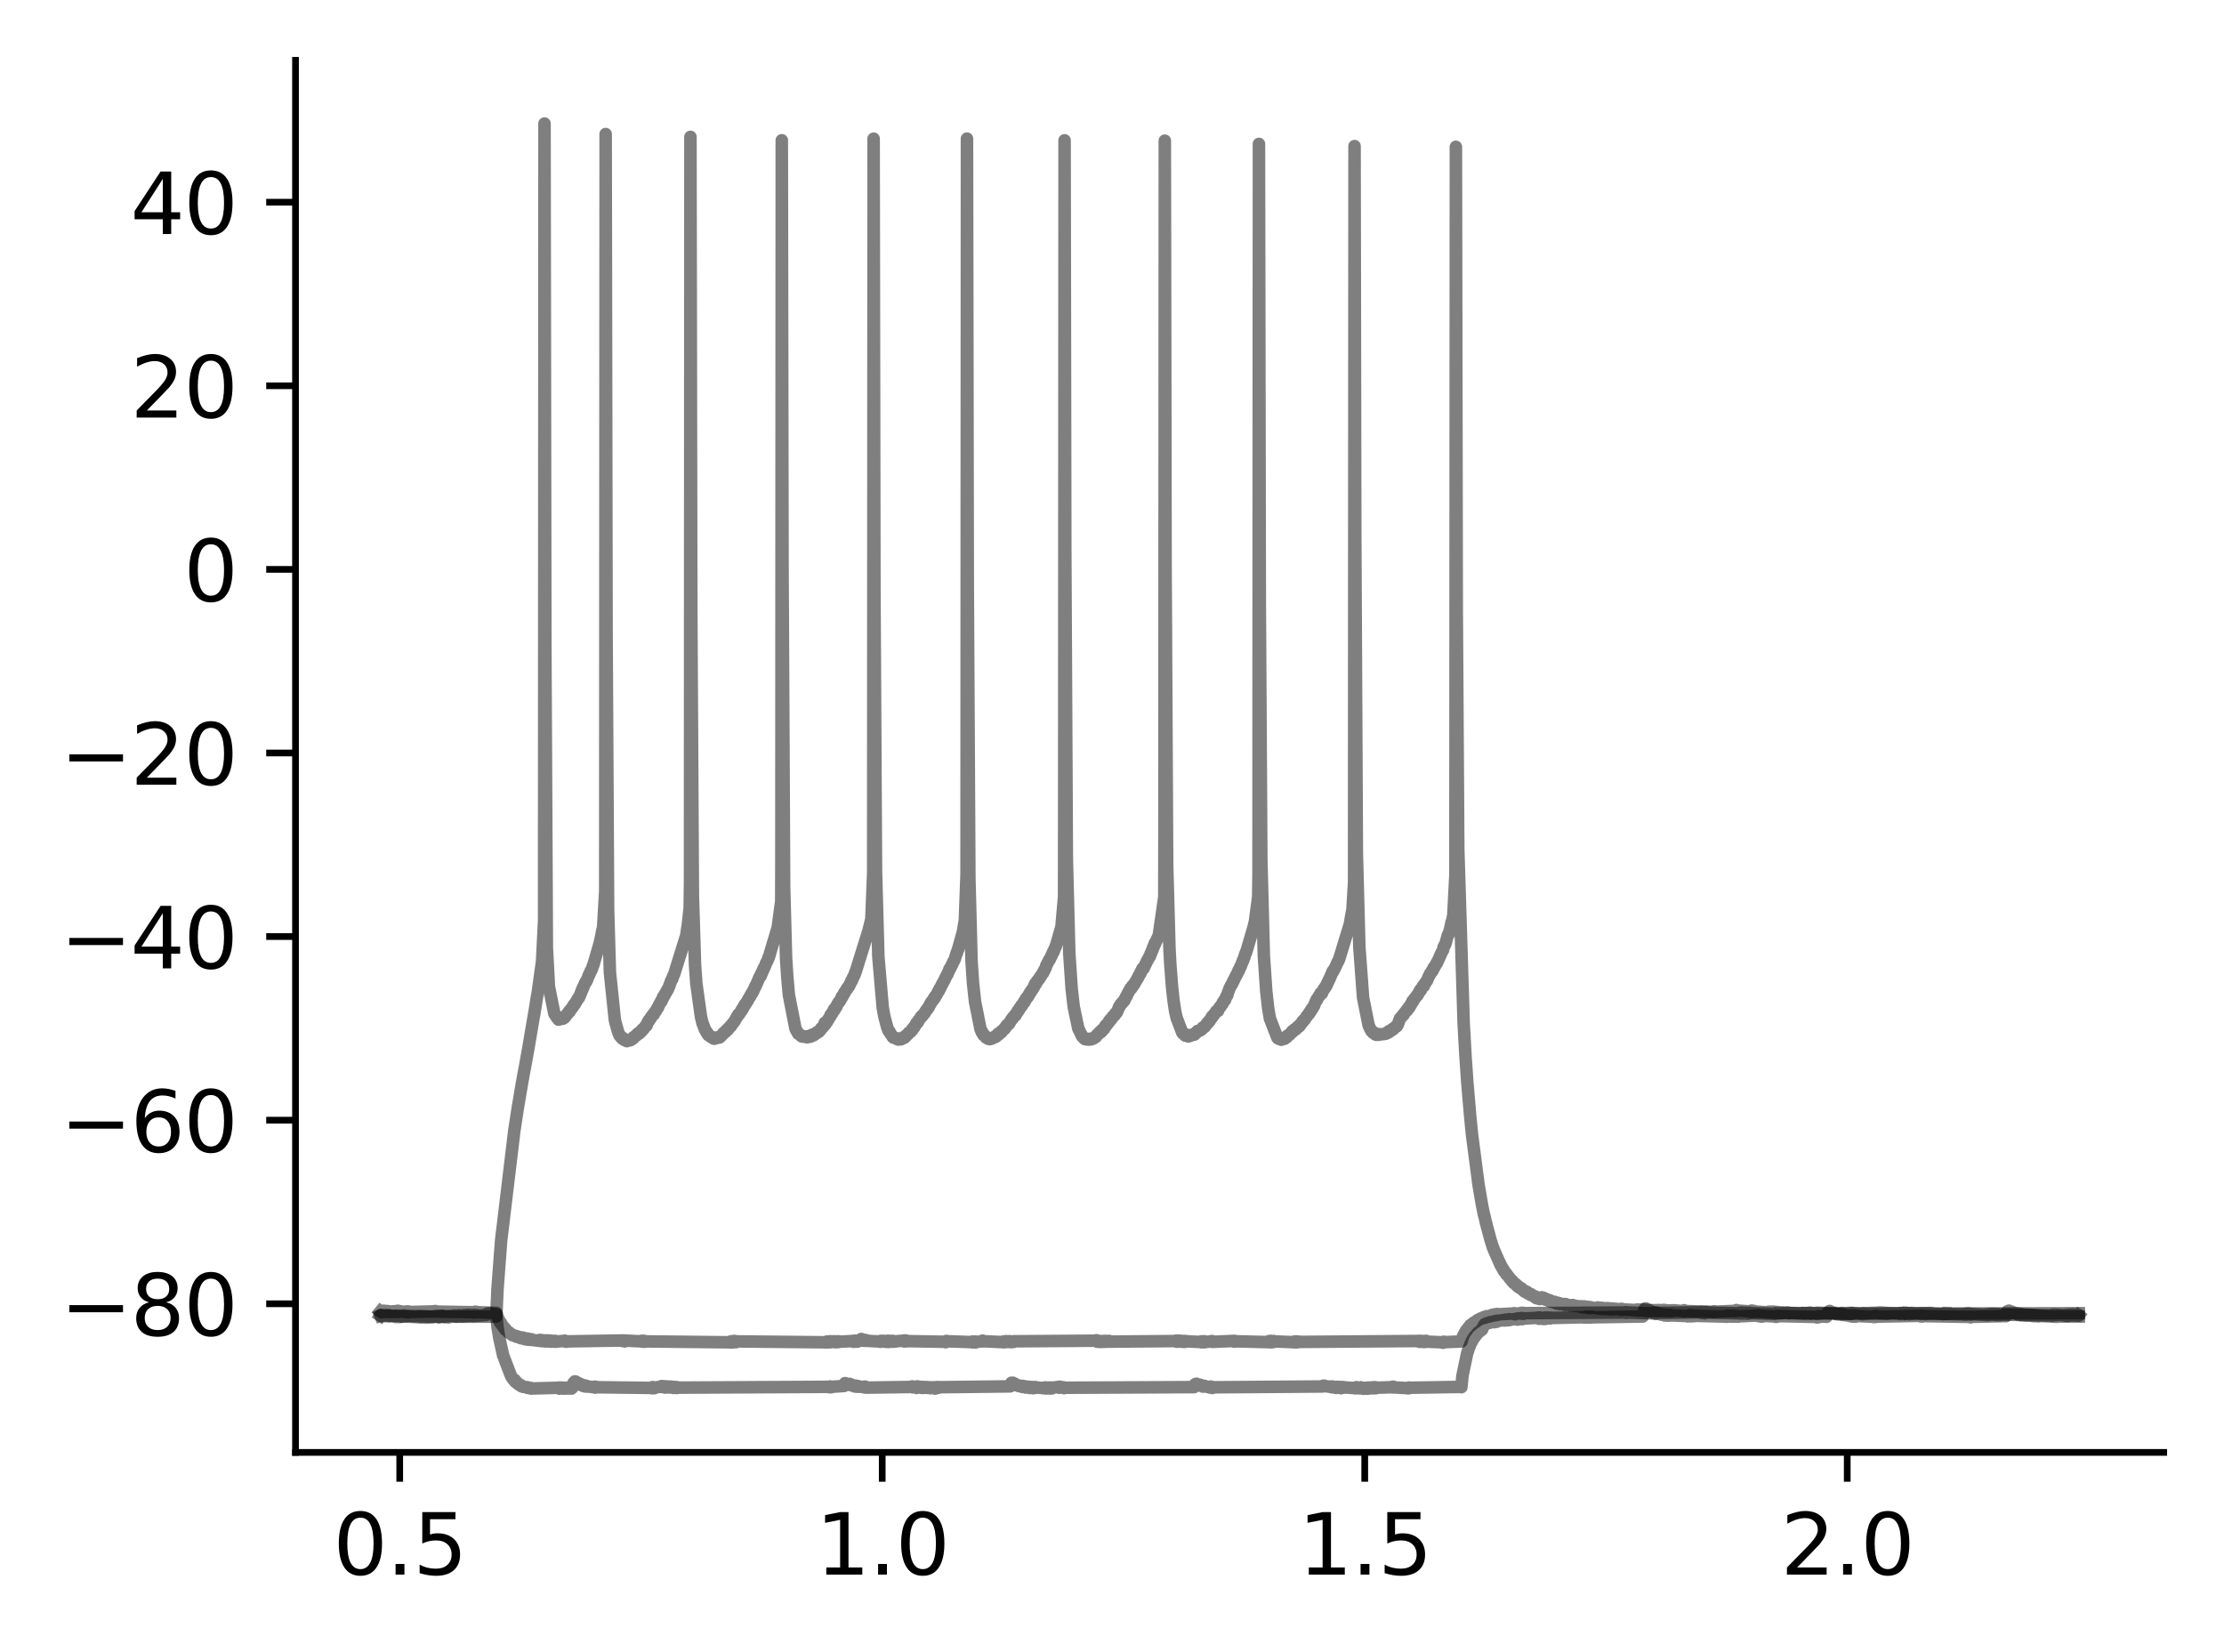 <?xml version="1.0" encoding="utf-8" standalone="no"?>
<!DOCTYPE svg PUBLIC "-//W3C//DTD SVG 1.1//EN"
  "http://www.w3.org/Graphics/SVG/1.1/DTD/svg11.dtd">
<svg xmlns:xlink="http://www.w3.org/1999/xlink" width="265.705pt" height="197.398pt" viewBox="0 0 265.705 197.398" xmlns="http://www.w3.org/2000/svg" version="1.1">
 <defs>
  <style type="text/css">*{stroke-linejoin: round; stroke-linecap: butt}</style>
 </defs>
 <g id="figure_1">
  <g id="patch_1">
   <path d="M 0 197.398 
L 265.705 197.398 
L 265.705 0 
L 0 0 
z
" style="fill: #ffffff"/>
  </g>
  <g id="axes_1">
   <g id="patch_2">
    <path d="M 35.305 173.52 
L 258.505 173.52 
L 258.505 7.2 
L 35.305 7.2 
z
" style="fill: #ffffff"/>
   </g>
   <g id="matplotlib.axis_1">
    <g id="xtick_1">
     <g id="line2d_1">
      <defs>
       <path id="me19184b3ae" d="M 0 0 
L 0 3.5 
" style="stroke: #000000; stroke-width: 0.8"/>
      </defs>
      <g>
       <use xlink:href="#me19184b3ae" x="47.756" y="173.52" style="stroke: #000000; stroke-width: 0.8"/>
      </g>
     </g>
     <g id="text_1">
      <!-- 0.5 -->
      <g transform="translate(39.804 188.118) scale(0.1 -0.1)">
       <defs>
        <path id="DejaVuSans-30" d="M 2034 4250 
Q 1547 4250 1301 3770 
Q 1056 3291 1056 2328 
Q 1056 1369 1301 889 
Q 1547 409 2034 409 
Q 2525 409 2770 889 
Q 3016 1369 3016 2328 
Q 3016 3291 2770 3770 
Q 2525 4250 2034 4250 
z
M 2034 4750 
Q 2819 4750 3233 4129 
Q 3647 3509 3647 2328 
Q 3647 1150 3233 529 
Q 2819 -91 2034 -91 
Q 1250 -91 836 529 
Q 422 1150 422 2328 
Q 422 3509 836 4129 
Q 1250 4750 2034 4750 
z
" transform="scale(0.016)"/>
        <path id="DejaVuSans-2e" d="M 684 794 
L 1344 794 
L 1344 0 
L 684 0 
L 684 794 
z
" transform="scale(0.016)"/>
        <path id="DejaVuSans-35" d="M 691 4666 
L 3169 4666 
L 3169 4134 
L 1269 4134 
L 1269 2991 
Q 1406 3038 1543 3061 
Q 1681 3084 1819 3084 
Q 2600 3084 3056 2656 
Q 3513 2228 3513 1497 
Q 3513 744 3044 326 
Q 2575 -91 1722 -91 
Q 1428 -91 1123 -41 
Q 819 9 494 109 
L 494 744 
Q 775 591 1075 516 
Q 1375 441 1709 441 
Q 2250 441 2565 725 
Q 2881 1009 2881 1497 
Q 2881 1984 2565 2268 
Q 2250 2553 1709 2553 
Q 1456 2553 1204 2497 
Q 953 2441 691 2322 
L 691 4666 
z
" transform="scale(0.016)"/>
       </defs>
       <use xlink:href="#DejaVuSans-30"/>
       <use xlink:href="#DejaVuSans-2e" x="63.623"/>
       <use xlink:href="#DejaVuSans-35" x="95.41"/>
      </g>
     </g>
    </g>
    <g id="xtick_2">
     <g id="line2d_2">
      <g>
       <use xlink:href="#me19184b3ae" x="105.401" y="173.52" style="stroke: #000000; stroke-width: 0.8"/>
      </g>
     </g>
     <g id="text_2">
      <!-- 1.0 -->
      <g transform="translate(97.45 188.118) scale(0.1 -0.1)">
       <defs>
        <path id="DejaVuSans-31" d="M 794 531 
L 1825 531 
L 1825 4091 
L 703 3866 
L 703 4441 
L 1819 4666 
L 2450 4666 
L 2450 531 
L 3481 531 
L 3481 0 
L 794 0 
L 794 531 
z
" transform="scale(0.016)"/>
       </defs>
       <use xlink:href="#DejaVuSans-31"/>
       <use xlink:href="#DejaVuSans-2e" x="63.623"/>
       <use xlink:href="#DejaVuSans-30" x="95.41"/>
      </g>
     </g>
    </g>
    <g id="xtick_3">
     <g id="line2d_3">
      <g>
       <use xlink:href="#me19184b3ae" x="163.047" y="173.52" style="stroke: #000000; stroke-width: 0.8"/>
      </g>
     </g>
     <g id="text_3">
      <!-- 1.5 -->
      <g transform="translate(155.095 188.118) scale(0.1 -0.1)">
       <use xlink:href="#DejaVuSans-31"/>
       <use xlink:href="#DejaVuSans-2e" x="63.623"/>
       <use xlink:href="#DejaVuSans-35" x="95.41"/>
      </g>
     </g>
    </g>
    <g id="xtick_4">
     <g id="line2d_4">
      <g>
       <use xlink:href="#me19184b3ae" x="220.692" y="173.52" style="stroke: #000000; stroke-width: 0.8"/>
      </g>
     </g>
     <g id="text_4">
      <!-- 2.0 -->
      <g transform="translate(212.74 188.118) scale(0.1 -0.1)">
       <defs>
        <path id="DejaVuSans-32" d="M 1228 531 
L 3431 531 
L 3431 0 
L 469 0 
L 469 531 
Q 828 903 1448 1529 
Q 2069 2156 2228 2338 
Q 2531 2678 2651 2914 
Q 2772 3150 2772 3378 
Q 2772 3750 2511 3984 
Q 2250 4219 1831 4219 
Q 1534 4219 1204 4116 
Q 875 4013 500 3803 
L 500 4441 
Q 881 4594 1212 4672 
Q 1544 4750 1819 4750 
Q 2544 4750 2975 4387 
Q 3406 4025 3406 3419 
Q 3406 3131 3298 2873 
Q 3191 2616 2906 2266 
Q 2828 2175 2409 1742 
Q 1991 1309 1228 531 
z
" transform="scale(0.016)"/>
       </defs>
       <use xlink:href="#DejaVuSans-32"/>
       <use xlink:href="#DejaVuSans-2e" x="63.623"/>
       <use xlink:href="#DejaVuSans-30" x="95.41"/>
      </g>
     </g>
    </g>
   </g>
   <g id="matplotlib.axis_2">
    <g id="ytick_1">
     <g id="line2d_5">
      <defs>
       <path id="mb66befb77d" d="M 0 0 
L -3.5 0 
" style="stroke: #000000; stroke-width: 0.8"/>
      </defs>
      <g>
       <use xlink:href="#mb66befb77d" x="35.305" y="155.761" style="stroke: #000000; stroke-width: 0.8"/>
      </g>
     </g>
     <g id="text_5">
      <!-- −80 -->
      <g transform="translate(7.2 159.56) scale(0.1 -0.1)">
       <defs>
        <path id="DejaVuSans-2212" d="M 678 2272 
L 4684 2272 
L 4684 1741 
L 678 1741 
L 678 2272 
z
" transform="scale(0.016)"/>
        <path id="DejaVuSans-38" d="M 2034 2216 
Q 1584 2216 1326 1975 
Q 1069 1734 1069 1313 
Q 1069 891 1326 650 
Q 1584 409 2034 409 
Q 2484 409 2743 651 
Q 3003 894 3003 1313 
Q 3003 1734 2745 1975 
Q 2488 2216 2034 2216 
z
M 1403 2484 
Q 997 2584 770 2862 
Q 544 3141 544 3541 
Q 544 4100 942 4425 
Q 1341 4750 2034 4750 
Q 2731 4750 3128 4425 
Q 3525 4100 3525 3541 
Q 3525 3141 3298 2862 
Q 3072 2584 2669 2484 
Q 3125 2378 3379 2068 
Q 3634 1759 3634 1313 
Q 3634 634 3220 271 
Q 2806 -91 2034 -91 
Q 1263 -91 848 271 
Q 434 634 434 1313 
Q 434 1759 690 2068 
Q 947 2378 1403 2484 
z
M 1172 3481 
Q 1172 3119 1398 2916 
Q 1625 2713 2034 2713 
Q 2441 2713 2670 2916 
Q 2900 3119 2900 3481 
Q 2900 3844 2670 4047 
Q 2441 4250 2034 4250 
Q 1625 4250 1398 4047 
Q 1172 3844 1172 3481 
z
" transform="scale(0.016)"/>
       </defs>
       <use xlink:href="#DejaVuSans-2212"/>
       <use xlink:href="#DejaVuSans-38" x="83.789"/>
       <use xlink:href="#DejaVuSans-30" x="147.412"/>
      </g>
     </g>
    </g>
    <g id="ytick_2">
     <g id="line2d_6">
      <g>
       <use xlink:href="#mb66befb77d" x="35.305" y="133.827" style="stroke: #000000; stroke-width: 0.8"/>
      </g>
     </g>
     <g id="text_6">
      <!-- −60 -->
      <g transform="translate(7.2 137.626) scale(0.1 -0.1)">
       <defs>
        <path id="DejaVuSans-36" d="M 2113 2584 
Q 1688 2584 1439 2293 
Q 1191 2003 1191 1497 
Q 1191 994 1439 701 
Q 1688 409 2113 409 
Q 2538 409 2786 701 
Q 3034 994 3034 1497 
Q 3034 2003 2786 2293 
Q 2538 2584 2113 2584 
z
M 3366 4563 
L 3366 3988 
Q 3128 4100 2886 4159 
Q 2644 4219 2406 4219 
Q 1781 4219 1451 3797 
Q 1122 3375 1075 2522 
Q 1259 2794 1537 2939 
Q 1816 3084 2150 3084 
Q 2853 3084 3261 2657 
Q 3669 2231 3669 1497 
Q 3669 778 3244 343 
Q 2819 -91 2113 -91 
Q 1303 -91 875 529 
Q 447 1150 447 2328 
Q 447 3434 972 4092 
Q 1497 4750 2381 4750 
Q 2619 4750 2861 4703 
Q 3103 4656 3366 4563 
z
" transform="scale(0.016)"/>
       </defs>
       <use xlink:href="#DejaVuSans-2212"/>
       <use xlink:href="#DejaVuSans-36" x="83.789"/>
       <use xlink:href="#DejaVuSans-30" x="147.412"/>
      </g>
     </g>
    </g>
    <g id="ytick_3">
     <g id="line2d_7">
      <g>
       <use xlink:href="#mb66befb77d" x="35.305" y="111.893" style="stroke: #000000; stroke-width: 0.8"/>
      </g>
     </g>
     <g id="text_7">
      <!-- −40 -->
      <g transform="translate(7.2 115.692) scale(0.1 -0.1)">
       <defs>
        <path id="DejaVuSans-34" d="M 2419 4116 
L 825 1625 
L 2419 1625 
L 2419 4116 
z
M 2253 4666 
L 3047 4666 
L 3047 1625 
L 3713 1625 
L 3713 1100 
L 3047 1100 
L 3047 0 
L 2419 0 
L 2419 1100 
L 313 1100 
L 313 1709 
L 2253 4666 
z
" transform="scale(0.016)"/>
       </defs>
       <use xlink:href="#DejaVuSans-2212"/>
       <use xlink:href="#DejaVuSans-34" x="83.789"/>
       <use xlink:href="#DejaVuSans-30" x="147.412"/>
      </g>
     </g>
    </g>
    <g id="ytick_4">
     <g id="line2d_8">
      <g>
       <use xlink:href="#mb66befb77d" x="35.305" y="89.959" style="stroke: #000000; stroke-width: 0.8"/>
      </g>
     </g>
     <g id="text_8">
      <!-- −20 -->
      <g transform="translate(7.2 93.758) scale(0.1 -0.1)">
       <use xlink:href="#DejaVuSans-2212"/>
       <use xlink:href="#DejaVuSans-32" x="83.789"/>
       <use xlink:href="#DejaVuSans-30" x="147.412"/>
      </g>
     </g>
    </g>
    <g id="ytick_5">
     <g id="line2d_9">
      <g>
       <use xlink:href="#mb66befb77d" x="35.305" y="68.025" style="stroke: #000000; stroke-width: 0.8"/>
      </g>
     </g>
     <g id="text_9">
      <!-- 0 -->
      <g transform="translate(21.942 71.824) scale(0.1 -0.1)">
       <use xlink:href="#DejaVuSans-30"/>
      </g>
     </g>
    </g>
    <g id="ytick_6">
     <g id="line2d_10">
      <g>
       <use xlink:href="#mb66befb77d" x="35.305" y="46.091" style="stroke: #000000; stroke-width: 0.8"/>
      </g>
     </g>
     <g id="text_10">
      <!-- 20 -->
      <g transform="translate(15.58 49.89) scale(0.1 -0.1)">
       <use xlink:href="#DejaVuSans-32"/>
       <use xlink:href="#DejaVuSans-30" x="63.623"/>
      </g>
     </g>
    </g>
    <g id="ytick_7">
     <g id="line2d_11">
      <g>
       <use xlink:href="#mb66befb77d" x="35.305" y="24.157" style="stroke: #000000; stroke-width: 0.8"/>
      </g>
     </g>
     <g id="text_11">
      <!-- 40 -->
      <g transform="translate(15.58 27.957) scale(0.1 -0.1)">
       <use xlink:href="#DejaVuSans-34"/>
       <use xlink:href="#DejaVuSans-30" x="63.623"/>
      </g>
     </g>
    </g>
   </g>
   <g id="line2d_12">
    <path d="M 45.45 156.686 
L 45.559 156.775 
L 45.459 156.672 
L 45.563 156.707 
L 45.607 156.672 
L 45.616 156.748 
L 45.674 156.714 
L 45.727 156.748 
L 45.704 156.679 
L 45.784 156.707 
L 45.851 156.59 
L 45.814 156.714 
L 45.902 156.638 
L 45.96 156.714 
L 45.951 156.631 
L 46.013 156.652 
L 46.068 156.631 
L 46.038 156.741 
L 46.117 156.693 
L 46.16 156.741 
L 46.126 156.666 
L 46.225 156.693 
L 46.28 156.631 
L 46.294 156.734 
L 46.331 156.714 
L 46.423 156.741 
L 46.375 156.672 
L 46.446 156.727 
L 46.522 156.672 
L 46.506 156.748 
L 46.559 156.7 
L 46.571 156.672 
L 46.686 156.741 
L 46.767 156.679 
L 46.73 156.761 
L 46.797 156.741 
L 46.894 156.748 
L 46.82 156.679 
L 46.898 156.707 
L 46.979 156.659 
L 46.919 156.748 
L 47.011 156.686 
L 47.122 156.748 
L 47.027 156.679 
L 47.133 156.714 
L 47.235 156.645 
L 47.173 156.727 
L 47.258 156.666 
L 47.369 156.734 
L 47.373 156.727 
L 47.491 156.659 
L 47.382 156.748 
L 47.493 156.666 
L 47.59 156.707 
L 47.53 156.597 
L 47.601 156.693 
L 47.604 156.618 
L 47.661 156.741 
L 47.712 156.645 
L 48.438 156.755 
L 48.519 156.741 
L 48.466 156.7 
L 48.531 156.686 
L 48.618 156.672 
L 48.625 156.782 
L 48.634 156.734 
L 48.678 156.707 
L 48.664 156.796 
L 48.738 156.755 
L 48.807 156.796 
L 48.837 156.686 
L 48.842 156.727 
L 48.93 156.72 
L 48.874 156.782 
L 48.95 156.748 
L 51.918 156.672 
L 52.006 156.631 
L 51.953 156.714 
L 52.026 156.693 
L 56.67 156.775 
L 56.673 156.809 
L 56.723 156.714 
L 56.779 156.755 
L 56.866 156.714 
L 56.855 156.789 
L 56.892 156.761 
L 59.31 156.857 
L 59.463 157.372 
L 59.467 157.344 
L 59.52 157.515 
L 59.527 157.502 
L 59.647 157.803 
L 59.659 157.776 
L 59.663 157.762 
L 59.728 157.995 
L 59.744 157.927 
L 59.871 158.16 
L 59.751 157.913 
L 59.873 158.139 
L 59.885 158.091 
L 59.947 158.283 
L 59.963 158.269 
L 60.106 158.489 
L 60.108 158.468 
L 60.11 158.448 
L 60.189 158.578 
L 60.205 158.578 
L 60.385 158.873 
L 60.217 158.571 
L 60.406 158.831 
L 60.415 158.797 
L 60.5 158.927 
L 60.606 159.017 
L 60.719 159.161 
L 60.726 159.147 
L 60.728 159.113 
L 60.802 159.236 
L 60.835 159.188 
L 60.95 159.332 
L 60.957 159.318 
L 61.049 159.394 
L 61.063 159.38 
L 61.164 159.469 
L 61.183 159.435 
L 61.227 159.524 
L 61.273 159.49 
L 61.526 159.599 
L 61.658 159.688 
L 61.545 159.585 
L 61.66 159.668 
L 61.692 159.613 
L 61.736 159.709 
L 61.771 159.661 
L 61.994 159.75 
L 62.043 159.729 
L 62.107 159.812 
L 62.213 159.764 
L 62.117 159.832 
L 62.225 159.805 
L 62.283 159.887 
L 62.232 159.791 
L 62.343 159.846 
L 62.439 159.832 
L 62.37 159.901 
L 62.451 159.846 
L 62.536 159.928 
L 62.472 159.798 
L 62.568 159.88 
L 62.709 159.983 
L 62.73 159.928 
L 62.753 160.01 
L 62.82 159.983 
L 62.843 160.024 
L 62.917 159.901 
L 62.926 159.949 
L 63.025 159.942 
L 62.951 160.038 
L 63.027 159.962 
L 63.103 160.052 
L 63.048 159.928 
L 63.14 160.024 
L 63.244 159.976 
L 63.154 160.065 
L 63.249 160.031 
L 63.302 160.065 
L 63.313 159.983 
L 63.359 160.024 
L 63.422 159.997 
L 63.442 160.072 
L 63.461 160.038 
L 63.542 160.093 
L 63.482 159.997 
L 63.574 160.079 
L 64.365 160.182 
L 64.464 160.182 
L 64.406 160.1 
L 64.475 160.175 
L 64.533 160.189 
L 64.489 160.079 
L 64.588 160.168 
L 64.701 160.134 
L 64.625 160.223 
L 64.704 160.141 
L 64.821 160.195 
L 64.736 160.1 
L 64.835 160.189 
L 64.95 160.134 
L 64.902 160.237 
L 64.955 160.168 
L 65.003 160.243 
L 65.052 160.141 
L 65.066 160.195 
L 65.13 160.264 
L 65.176 160.182 
L 65.264 160.257 
L 65.195 160.154 
L 65.287 160.195 
L 65.329 160.134 
L 65.305 160.237 
L 65.393 160.209 
L 65.467 160.257 
L 65.444 160.148 
L 65.504 160.202 
L 65.575 160.257 
L 65.608 160.148 
L 65.612 160.195 
L 65.714 160.161 
L 65.663 160.271 
L 65.721 160.202 
L 65.79 160.291 
L 65.751 160.182 
L 65.829 160.195 
L 65.838 160.168 
L 65.893 160.278 
L 65.935 160.223 
L 66.046 160.257 
L 65.988 160.195 
L 66.048 160.25 
L 66.089 160.195 
L 66.14 160.278 
L 66.156 160.257 
L 66.177 160.189 
L 66.272 160.298 
L 66.373 160.202 
L 66.382 160.291 
L 67.473 160.182 
L 67.475 160.168 
L 67.514 160.278 
L 67.567 160.271 
L 67.674 160.298 
L 67.609 160.23 
L 67.676 160.257 
L 74.335 160.148 
L 74.37 160.209 
L 74.443 160.161 
L 74.526 160.23 
L 74.48 160.141 
L 74.563 160.189 
L 74.672 160.154 
L 74.637 160.257 
L 74.679 160.161 
L 76.662 160.257 
L 76.756 160.291 
L 76.687 160.182 
L 76.77 160.25 
L 76.835 160.175 
L 76.853 160.285 
L 76.881 160.209 
L 76.971 160.271 
L 76.92 160.202 
L 76.994 160.237 
L 77.035 160.305 
L 77.09 160.216 
L 77.107 160.257 
L 87.278 160.367 
L 87.28 160.374 
L 87.31 160.257 
L 87.374 160.333 
L 87.467 160.257 
L 87.4 160.387 
L 87.492 160.278 
L 87.538 160.23 
L 87.603 160.312 
L 87.676 160.257 
L 87.67 160.36 
L 87.713 160.291 
L 87.755 160.202 
L 87.729 160.319 
L 87.824 160.291 
L 87.916 160.353 
L 87.93 160.257 
L 98.733 160.367 
L 98.735 160.381 
L 98.774 160.278 
L 98.834 160.326 
L 98.931 160.271 
L 98.88 160.36 
L 98.945 160.298 
L 98.966 160.374 
L 99.014 160.264 
L 99.058 160.353 
L 99.106 160.25 
L 99.173 160.312 
L 99.247 160.36 
L 99.215 160.243 
L 99.282 160.305 
L 99.388 160.257 
L 99.3 160.333 
L 99.395 160.291 
L 99.501 160.326 
L 99.399 160.264 
L 99.503 160.278 
L 99.6 160.243 
L 99.547 160.319 
L 99.614 160.264 
L 99.623 160.243 
L 99.727 160.319 
L 99.75 160.264 
L 99.803 160.36 
L 99.837 160.298 
L 99.936 160.326 
L 99.844 160.257 
L 99.943 160.271 
L 100.024 160.25 
L 99.966 160.326 
L 100.038 160.319 
L 100.091 160.346 
L 100.128 160.271 
L 100.146 160.312 
L 100.229 160.25 
L 100.156 160.339 
L 100.259 160.298 
L 101.926 160.209 
L 101.931 160.182 
L 101.947 160.305 
L 102.035 160.243 
L 102.083 160.298 
L 102.042 160.202 
L 102.143 160.23 
L 102.201 160.168 
L 102.171 160.271 
L 102.258 160.23 
L 102.332 160.291 
L 102.311 160.189 
L 102.371 160.257 
L 102.464 160.223 
L 102.431 160.285 
L 102.482 160.257 
L 102.807 160.168 
L 102.895 159.969 
L 102.929 160.038 
L 103.042 160.141 
L 103.132 160.161 
L 103.052 160.065 
L 103.153 160.141 
L 103.188 160.058 
L 103.174 160.182 
L 103.273 160.093 
L 103.354 160.182 
L 103.331 160.086 
L 103.384 160.12 
L 103.462 160.106 
L 103.402 160.195 
L 103.478 160.182 
L 105.171 160.278 
L 105.175 160.305 
L 105.214 160.195 
L 105.274 160.237 
L 105.281 160.189 
L 105.307 160.271 
L 105.385 160.237 
L 105.498 160.264 
L 105.401 160.202 
L 105.5 160.257 
L 105.551 160.189 
L 105.572 160.278 
L 105.609 160.257 
L 105.648 160.216 
L 105.722 160.298 
L 105.851 160.23 
L 105.853 160.25 
L 105.945 160.312 
L 105.915 160.216 
L 105.966 160.257 
L 106.051 160.182 
L 105.985 160.278 
L 106.075 160.264 
L 106.123 160.326 
L 106.155 160.195 
L 106.162 160.209 
L 106.164 160.182 
L 106.247 160.305 
L 106.271 160.237 
L 106.381 160.298 
L 106.328 160.202 
L 106.388 160.257 
L 106.437 160.195 
L 106.46 160.298 
L 106.496 160.271 
L 106.589 160.298 
L 106.55 160.189 
L 106.598 160.257 
L 106.658 160.298 
L 106.709 160.202 
L 106.815 160.278 
L 106.824 160.25 
L 106.939 160.285 
L 106.842 160.237 
L 106.942 160.257 
L 107.981 160.161 
L 108.083 160.141 
L 108.023 160.264 
L 108.088 160.202 
L 108.194 160.154 
L 108.106 160.223 
L 108.2 160.209 
L 108.265 160.257 
L 108.235 160.148 
L 108.313 160.223 
L 112.971 160.305 
L 112.976 160.353 
L 113.029 160.216 
L 113.08 160.298 
L 113.107 160.202 
L 113.199 160.243 
L 116.162 160.346 
L 116.183 160.374 
L 116.206 160.271 
L 116.269 160.319 
L 116.368 160.291 
L 116.349 160.367 
L 116.382 160.312 
L 116.485 160.285 
L 116.388 160.339 
L 116.492 160.312 
L 116.568 160.381 
L 116.499 160.271 
L 116.605 160.333 
L 117.276 160.243 
L 117.338 160.257 
L 117.391 160.175 
L 117.394 160.168 
L 117.431 160.264 
L 117.486 160.237 
L 119.843 160.346 
L 119.949 160.353 
L 119.877 160.264 
L 119.951 160.339 
L 120.018 160.257 
L 119.981 160.367 
L 120.066 160.285 
L 120.165 160.326 
L 120.145 160.23 
L 120.172 160.278 
L 120.271 160.25 
L 120.205 160.312 
L 120.285 160.257 
L 120.405 160.305 
L 120.297 160.237 
L 120.412 160.291 
L 120.49 160.25 
L 120.435 160.333 
L 120.527 160.278 
L 120.562 160.319 
L 120.617 160.23 
L 120.638 160.285 
L 120.652 160.257 
L 120.739 160.339 
L 120.744 160.291 
L 120.799 160.353 
L 120.843 160.257 
L 120.857 160.312 
L 120.862 160.346 
L 120.873 160.257 
L 120.968 160.305 
L 121.072 160.326 
L 121.007 160.264 
L 121.074 160.291 
L 121.171 160.237 
L 121.102 160.305 
L 121.194 160.243 
L 131 160.175 
L 131.003 160.12 
L 131.053 160.285 
L 131.109 160.216 
L 131.134 160.189 
L 131.178 160.305 
L 131.196 160.271 
L 131.277 160.312 
L 131.266 160.209 
L 131.307 160.271 
L 131.355 160.312 
L 131.427 160.209 
L 131.533 160.326 
L 131.545 160.264 
L 131.644 160.312 
L 131.549 160.243 
L 131.66 160.271 
L 131.727 160.312 
L 131.777 160.209 
L 131.886 160.298 
L 131.89 160.25 
L 131.907 160.312 
L 131.913 160.216 
L 132.001 160.257 
L 132.026 160.202 
L 132.073 160.298 
L 132.112 160.264 
L 132.142 160.298 
L 132.151 160.223 
L 132.222 160.257 
L 132.278 160.202 
L 132.329 160.291 
L 132.335 160.243 
L 132.361 160.285 
L 132.352 160.209 
L 132.441 160.237 
L 132.508 160.202 
L 132.469 160.285 
L 132.55 160.23 
L 132.642 160.298 
L 132.665 160.285 
L 140.505 160.216 
L 140.507 160.168 
L 140.579 160.298 
L 140.611 160.271 
L 140.682 160.257 
L 140.655 160.202 
L 140.708 160.223 
L 140.818 160.182 
L 140.756 160.278 
L 140.821 160.189 
L 140.844 160.161 
L 140.945 160.285 
L 140.989 160.209 
L 141.003 160.291 
L 141.058 160.23 
L 141.121 160.189 
L 141.174 160.285 
L 141.231 160.216 
L 141.185 160.291 
L 141.282 160.285 
L 141.287 160.305 
L 141.34 160.216 
L 141.386 160.257 
L 141.489 160.23 
L 141.418 160.312 
L 141.494 160.264 
L 141.584 160.312 
L 141.547 160.209 
L 141.605 160.264 
L 141.725 160.223 
L 141.612 160.285 
L 141.727 160.243 
L 143.459 160.333 
L 143.523 160.367 
L 143.486 160.257 
L 143.569 160.339 
L 143.675 160.257 
L 143.687 160.326 
L 143.779 160.346 
L 143.708 160.25 
L 143.793 160.291 
L 143.867 160.367 
L 143.807 160.271 
L 143.904 160.285 
L 143.924 160.25 
L 143.945 160.353 
L 144.003 160.333 
L 144.791 160.243 
L 144.794 160.216 
L 144.828 160.312 
L 144.895 160.312 
L 147.374 160.202 
L 147.379 160.189 
L 147.402 160.278 
L 147.471 160.23 
L 147.572 160.278 
L 147.545 160.202 
L 147.581 160.243 
L 151.531 160.346 
L 151.534 160.36 
L 151.596 160.223 
L 151.628 160.264 
L 151.711 160.243 
L 151.688 160.305 
L 151.732 160.291 
L 151.787 160.312 
L 151.815 160.195 
L 151.84 160.291 
L 151.942 160.216 
L 151.873 160.367 
L 151.956 160.257 
L 152.071 160.333 
L 152.177 160.216 
L 152.085 160.346 
L 152.188 160.257 
L 154.626 160.353 
L 154.628 160.374 
L 154.644 160.278 
L 154.729 160.291 
L 154.739 160.257 
L 154.831 160.367 
L 154.836 160.319 
L 154.914 160.367 
L 154.889 160.264 
L 154.946 160.312 
L 154.995 160.367 
L 154.974 160.285 
L 155.055 160.312 
L 155.119 160.278 
L 155.064 160.353 
L 155.165 160.319 
L 169.514 160.209 
L 169.517 160.189 
L 169.59 160.312 
L 169.62 160.25 
L 169.671 160.195 
L 169.66 160.278 
L 169.738 160.23 
L 169.775 160.291 
L 169.745 160.202 
L 169.849 160.23 
L 169.906 160.209 
L 169.936 160.291 
L 169.952 160.264 
L 169.98 160.319 
L 169.957 160.257 
L 170.061 160.257 
L 170.109 160.216 
L 170.068 160.278 
L 170.167 160.278 
L 170.171 160.333 
L 170.213 160.243 
L 170.28 160.319 
L 170.367 160.189 
L 170.393 160.285 
L 172.332 160.367 
L 172.38 160.422 
L 172.346 160.326 
L 172.443 160.36 
L 172.516 160.298 
L 172.551 160.381 
L 172.556 160.346 
L 174.619 160.264 
L 174.758 159.757 
L 174.765 159.771 
L 174.804 159.599 
L 174.822 159.62 
L 174.97 159.291 
L 174.972 159.325 
L 175.055 159.147 
L 175.071 159.154 
L 175.161 158.941 
L 175.076 159.161 
L 175.2 158.989 
L 175.436 158.598 
L 175.44 158.605 
L 175.452 158.653 
L 175.537 158.489 
L 175.542 158.516 
L 175.648 158.324 
L 175.556 158.544 
L 175.666 158.393 
L 175.669 158.434 
L 175.77 158.276 
L 175.892 158.16 
L 175.779 158.317 
L 175.901 158.208 
L 175.904 158.228 
L 175.991 158.071 
L 176.001 158.119 
L 176.109 158.03 
L 176.024 158.16 
L 176.12 158.05 
L 176.123 158.064 
L 176.199 157.94 
L 176.215 157.954 
L 176.335 157.858 
L 176.233 157.975 
L 176.337 157.865 
L 176.363 157.913 
L 176.432 157.79 
L 176.441 157.817 
L 176.538 157.701 
L 176.45 157.844 
L 176.559 157.755 
L 176.681 157.632 
L 176.699 157.68 
L 176.815 157.591 
L 176.902 157.515 
L 176.824 157.618 
L 176.93 157.536 
L 177.16 157.426 
L 177.271 157.406 
L 177.177 157.474 
L 177.276 157.413 
L 177.373 157.447 
L 177.29 157.351 
L 177.386 157.419 
L 177.481 157.33 
L 177.506 157.344 
L 177.513 157.385 
L 177.592 157.248 
L 177.612 157.33 
L 177.716 157.255 
L 177.728 157.289 
L 177.753 157.317 
L 177.859 157.228 
L 177.905 157.296 
L 177.965 157.214 
L 177.97 157.228 
L 178.191 157.125 
L 178.295 157.084 
L 178.205 157.186 
L 178.302 157.111 
L 178.332 157.193 
L 178.346 157.077 
L 178.41 157.118 
L 178.438 157.138 
L 178.528 157.036 
L 178.544 157.118 
L 178.604 157.015 
L 178.648 157.084 
L 178.742 157.022 
L 178.661 157.118 
L 178.758 157.07 
L 178.763 157.104 
L 178.846 156.988 
L 178.864 157.036 
L 178.961 156.988 
L 178.901 157.077 
L 178.977 157.022 
L 180.852 156.919 
L 180.854 156.892 
L 180.898 157.001 
L 180.963 156.919 
L 180.967 156.899 
L 181.034 157.015 
L 181.062 156.967 
L 181.788 156.871 
L 181.79 156.837 
L 181.883 156.96 
L 181.894 156.933 
L 181.986 156.967 
L 181.933 156.899 
L 181.996 156.912 
L 182.088 156.857 
L 182.01 156.967 
L 182.109 156.885 
L 194.256 156.803 
L 194.258 156.768 
L 194.311 156.857 
L 194.366 156.803 
L 197.493 156.912 
L 197.537 156.926 
L 197.585 156.809 
L 197.599 156.878 
L 197.654 156.892 
L 197.613 156.83 
L 197.698 156.851 
L 197.717 156.803 
L 197.788 156.926 
L 197.807 156.878 
L 197.848 156.905 
L 197.837 156.844 
L 197.913 156.844 
L 197.92 156.803 
L 197.966 156.892 
L 198.023 156.857 
L 203.202 156.775 
L 203.205 156.741 
L 203.251 156.851 
L 203.308 156.816 
L 203.419 156.857 
L 203.373 156.755 
L 203.421 156.83 
L 203.525 156.782 
L 203.532 156.837 
L 203.631 156.796 
L 203.645 156.844 
L 203.652 156.899 
L 203.707 156.748 
L 203.751 156.823 
L 203.783 156.748 
L 203.769 156.857 
L 203.862 156.796 
L 203.878 156.837 
L 203.903 156.748 
L 203.972 156.803 
L 207.832 156.905 
L 207.936 156.933 
L 207.888 156.816 
L 207.938 156.892 
L 208.024 156.823 
L 207.95 156.926 
L 208.051 156.864 
L 208.125 156.803 
L 208.067 156.892 
L 208.157 156.892 
L 208.243 156.926 
L 208.171 156.83 
L 208.266 156.892 
L 208.36 156.844 
L 208.273 156.933 
L 208.379 156.864 
L 208.393 156.919 
L 208.485 156.837 
L 208.487 156.837 
L 208.554 156.912 
L 208.503 156.823 
L 208.614 156.878 
L 208.649 156.844 
L 208.692 156.933 
L 208.725 156.878 
L 208.782 156.953 
L 208.824 156.844 
L 208.835 156.871 
L 208.928 156.851 
L 208.934 156.94 
L 208.941 156.892 
L 208.958 156.933 
L 209.029 156.83 
L 209.05 156.871 
L 212.05 156.96 
L 212.068 156.988 
L 212.153 156.878 
L 212.158 156.933 
L 213.532 156.844 
L 213.535 156.803 
L 213.615 156.885 
L 213.641 156.878 
L 213.712 156.905 
L 213.65 156.816 
L 213.749 156.857 
L 220.012 156.953 
L 220.014 156.981 
L 220.039 156.857 
L 220.122 156.947 
L 220.194 156.981 
L 220.152 156.871 
L 220.221 156.919 
L 220.233 156.871 
L 220.302 156.947 
L 220.33 156.919 
L 220.438 156.988 
L 220.369 156.905 
L 220.443 156.974 
L 220.48 156.878 
L 220.447 156.981 
L 220.567 156.933 
L 220.613 156.988 
L 220.597 156.878 
L 220.673 156.899 
L 220.74 156.967 
L 220.685 156.892 
L 220.779 156.919 
L 220.853 156.857 
L 220.883 156.967 
L 220.888 156.96 
L 220.922 156.864 
L 221.001 156.926 
L 221.102 156.94 
L 221.022 156.851 
L 221.105 156.912 
L 221.153 156.857 
L 221.141 156.967 
L 221.213 156.926 
L 224.457 156.83 
L 224.459 156.809 
L 224.487 156.892 
L 224.563 156.857 
L 224.646 156.905 
L 224.589 156.823 
L 224.676 156.871 
L 224.729 156.803 
L 224.785 156.864 
L 224.789 156.912 
L 224.851 156.83 
L 224.895 156.871 
L 224.969 156.816 
L 224.992 156.926 
L 225.006 156.857 
L 225.013 156.837 
L 225.124 156.919 
L 225.237 156.857 
L 225.13 156.926 
L 225.239 156.871 
L 225.329 156.851 
L 225.363 156.96 
L 225.38 156.844 
L 225.479 156.878 
L 225.564 156.953 
L 225.511 156.864 
L 225.589 156.871 
L 226.991 156.947 
L 226.994 156.995 
L 227.049 156.864 
L 227.102 156.967 
L 227.203 156.878 
L 227.215 156.919 
L 227.323 156.967 
L 227.226 156.878 
L 227.326 156.947 
L 227.333 156.857 
L 227.381 156.988 
L 227.436 156.953 
L 227.542 157.001 
L 227.482 156.885 
L 227.549 156.967 
L 227.621 156.892 
L 227.565 156.981 
L 227.662 156.926 
L 227.671 156.967 
L 227.755 156.878 
L 227.771 156.899 
L 227.812 156.851 
L 227.861 156.933 
L 227.872 156.926 
L 227.891 156.967 
L 227.932 156.878 
L 227.983 156.94 
L 228.052 156.905 
L 228.077 157.008 
L 228.093 156.919 
L 228.174 156.981 
L 228.121 156.892 
L 228.206 156.96 
L 228.299 156.871 
L 228.234 156.981 
L 228.317 156.953 
L 228.349 156.967 
L 228.4 156.851 
L 228.416 156.926 
L 228.513 156.864 
L 228.525 156.947 
L 228.529 156.885 
L 228.598 156.947 
L 228.543 156.871 
L 228.638 156.871 
L 232.096 156.96 
L 232.108 157.008 
L 232.14 156.919 
L 232.205 156.947 
L 232.29 156.857 
L 232.219 156.96 
L 232.315 156.899 
L 232.348 156.892 
L 232.431 156.967 
L 232.541 156.864 
L 232.44 156.995 
L 232.548 156.871 
L 232.657 156.947 
L 232.664 156.885 
L 232.696 156.871 
L 232.749 156.967 
L 232.77 156.912 
L 232.82 156.967 
L 232.855 156.899 
L 232.88 156.919 
L 232.938 156.96 
L 232.977 156.871 
L 232.993 156.926 
L 248.359 156.892 
L 248.359 156.892 
" clip-path="url(#pab4ed6b352)" style="fill: none; stroke: #000000; stroke-opacity: 0.5; stroke-width: 1.5; stroke-linecap: square"/>
   </g>
   <g id="line2d_13">
    <path d="M 45.45 157.18 
L 45.505 157.097 
L 45.485 157.186 
L 45.563 157.145 
L 47.991 157.234 
L 48.012 157.31 
L 48.072 157.186 
L 48.102 157.228 
L 48.127 157.269 
L 48.169 157.186 
L 48.213 157.234 
L 48.236 157.166 
L 48.325 157.207 
L 48.351 157.255 
L 48.376 157.173 
L 48.436 157.228 
L 48.445 157.18 
L 48.494 157.262 
L 48.547 157.207 
L 51.87 157.317 
L 51.964 157.296 
L 51.888 157.234 
L 51.966 157.276 
L 52.006 157.221 
L 51.978 157.296 
L 52.079 157.228 
L 52.197 157.296 
L 52.114 157.214 
L 52.199 157.289 
L 52.28 157.234 
L 52.208 157.317 
L 52.312 157.269 
L 52.393 157.344 
L 52.358 157.228 
L 52.437 157.296 
L 52.513 157.241 
L 52.481 157.344 
L 52.547 157.296 
L 52.665 157.2 
L 52.672 157.269 
L 52.776 157.303 
L 52.695 157.241 
L 52.79 157.276 
L 52.801 157.207 
L 52.81 157.289 
L 52.903 157.262 
L 52.93 157.207 
L 53.016 157.296 
L 54.228 157.186 
L 54.268 157.152 
L 54.33 157.248 
L 54.337 157.2 
L 54.417 157.262 
L 54.378 157.173 
L 54.445 157.193 
L 54.507 157.186 
L 54.519 157.269 
L 54.533 157.241 
L 54.537 157.289 
L 54.572 157.173 
L 54.639 157.193 
L 54.759 157.138 
L 54.653 157.262 
L 54.763 157.166 
L 54.812 157.234 
L 54.793 157.159 
L 54.874 157.186 
L 54.892 157.152 
L 54.941 157.255 
L 54.982 157.221 
L 55.058 157.152 
L 54.987 157.228 
L 55.095 157.228 
L 55.165 157.269 
L 55.107 157.166 
L 55.201 157.2 
L 55.264 157.269 
L 55.314 157.173 
L 55.34 157.234 
L 55.414 157.125 
L 55.427 157.186 
L 55.469 157.118 
L 55.538 157.152 
L 55.577 157.234 
L 55.6 157.125 
L 55.649 157.173 
L 55.741 157.138 
L 55.681 157.234 
L 55.759 157.18 
L 55.81 157.214 
L 55.852 157.118 
L 55.856 157.077 
L 55.893 157.214 
L 55.949 157.173 
L 55.958 157.193 
L 55.974 157.111 
L 56.052 157.132 
L 56.144 157.097 
L 56.087 157.18 
L 56.163 157.132 
L 56.26 157.18 
L 56.168 157.111 
L 56.276 157.152 
L 56.278 157.125 
L 56.338 157.207 
L 56.387 157.159 
L 56.458 157.118 
L 56.483 157.214 
L 56.493 157.173 
L 56.58 157.221 
L 56.502 157.132 
L 56.603 157.173 
L 56.647 157.09 
L 56.728 157.145 
L 56.836 157.186 
L 56.772 157.111 
L 56.843 157.166 
L 56.935 157.111 
L 56.952 157.186 
L 58.086 157.097 
L 58.187 156.96 
L 58.204 156.967 
L 58.213 157.042 
L 58.252 156.933 
L 58.31 156.967 
L 58.36 156.905 
L 58.328 156.995 
L 58.423 156.933 
L 58.499 157.001 
L 58.538 156.981 
L 58.644 156.947 
L 58.653 156.953 
L 58.722 157.022 
L 58.704 156.905 
L 58.764 156.967 
L 59.292 157.015 
L 59.433 158.496 
L 59.435 158.482 
L 59.479 158.831 
L 59.486 158.831 
L 59.642 159.819 
L 59.668 159.921 
L 60.115 161.957 
L 60.12 161.943 
L 61.065 164.425 
L 61.067 164.411 
L 61.123 164.507 
L 61.247 164.685 
L 61.25 164.658 
L 61.342 164.836 
L 61.351 164.767 
L 61.464 164.946 
L 61.471 164.932 
L 61.506 164.863 
L 61.545 165.069 
L 61.572 165.028 
L 61.639 165.137 
L 61.745 165.22 
L 61.672 165.096 
L 61.755 165.192 
L 61.761 165.158 
L 61.831 165.302 
L 61.847 165.254 
L 61.983 165.412 
L 62.036 165.384 
L 62.084 165.453 
L 62.089 165.439 
L 62.2 165.556 
L 62.204 165.521 
L 62.209 165.473 
L 62.269 165.604 
L 62.31 165.576 
L 62.421 165.665 
L 62.345 165.569 
L 62.428 165.617 
L 62.43 165.604 
L 62.513 165.693 
L 62.529 165.672 
L 62.919 165.754 
L 63.014 165.809 
L 62.997 165.727 
L 63.03 165.761 
L 63.348 165.864 
L 63.461 165.898 
L 63.417 165.816 
L 63.463 165.885 
L 66.795 165.796 
L 66.797 165.768 
L 66.832 165.905 
L 66.899 165.864 
L 66.901 165.885 
L 66.973 165.775 
L 67.003 165.802 
L 67.005 165.768 
L 67.053 165.878 
L 67.111 165.843 
L 67.155 165.782 
L 67.164 165.871 
L 67.222 165.85 
L 67.268 165.796 
L 67.295 165.898 
L 67.335 165.83 
L 67.397 165.898 
L 67.348 165.789 
L 67.448 165.837 
L 67.482 165.789 
L 67.461 165.85 
L 67.558 165.83 
L 67.614 165.891 
L 67.577 165.789 
L 67.683 165.864 
L 67.761 165.789 
L 67.692 165.891 
L 67.798 165.796 
L 67.895 165.885 
L 67.904 165.789 
L 67.909 165.837 
L 68.019 165.754 
L 67.923 165.85 
L 68.029 165.823 
L 68.119 165.864 
L 68.07 165.796 
L 68.135 165.809 
L 68.225 165.796 
L 68.19 165.885 
L 68.241 165.823 
L 68.255 165.898 
L 68.324 165.748 
L 68.351 165.816 
L 68.515 165.22 
L 68.356 165.823 
L 68.527 165.247 
L 68.679 165.035 
L 68.702 165.069 
L 68.808 165.158 
L 68.734 165.042 
L 68.815 165.103 
L 68.817 165.083 
L 68.875 165.192 
L 68.916 165.192 
L 68.93 165.151 
L 69.032 165.261 
L 69.064 165.213 
L 69.135 165.323 
L 69.147 165.288 
L 69.26 165.398 
L 69.267 165.309 
L 69.366 165.453 
L 69.368 165.439 
L 69.576 165.535 
L 69.64 165.562 
L 69.661 165.487 
L 69.684 165.535 
L 69.696 165.48 
L 69.751 165.61 
L 69.793 165.542 
L 69.857 165.631 
L 69.823 165.521 
L 69.915 165.604 
L 70.002 165.549 
L 69.949 165.645 
L 70.023 165.604 
L 70.115 165.658 
L 70.055 165.569 
L 70.136 165.631 
L 71.008 165.741 
L 71.116 165.782 
L 71.056 165.665 
L 71.121 165.768 
L 71.241 165.686 
L 71.248 165.734 
L 77.868 165.816 
L 77.872 165.857 
L 77.951 165.72 
L 77.974 165.789 
L 78.075 165.734 
L 78.029 165.85 
L 78.084 165.782 
L 78.17 165.85 
L 78.1 165.741 
L 78.193 165.768 
L 79.007 165.665 
L 79.03 165.597 
L 79.11 165.693 
L 79.12 165.645 
L 79.175 165.72 
L 79.127 165.631 
L 79.24 165.679 
L 79.246 165.604 
L 79.343 165.748 
L 79.346 165.741 
L 79.357 165.672 
L 79.456 165.741 
L 79.465 165.775 
L 79.574 165.679 
L 79.611 165.727 
L 79.627 165.631 
L 79.685 165.679 
L 79.726 165.638 
L 79.717 165.741 
L 79.798 165.652 
L 79.915 165.768 
L 80.146 165.679 
L 80.148 165.652 
L 80.176 165.741 
L 80.252 165.741 
L 80.323 165.789 
L 80.27 165.679 
L 80.36 165.741 
L 80.376 165.706 
L 80.409 165.789 
L 80.464 165.754 
L 80.468 165.816 
L 80.522 165.706 
L 80.577 165.789 
L 80.694 165.706 
L 80.609 165.802 
L 80.708 165.741 
L 80.761 165.713 
L 80.828 165.809 
L 80.934 165.741 
L 80.877 165.823 
L 80.943 165.782 
L 99.069 165.686 
L 99.097 165.734 
L 99.18 165.638 
L 99.284 165.741 
L 99.293 165.686 
L 100.85 165.583 
L 100.96 165.247 
L 100.986 165.288 
L 101.442 165.384 
L 101.532 165.425 
L 101.509 165.329 
L 101.553 165.412 
L 101.562 165.357 
L 101.615 165.487 
L 101.664 165.412 
L 101.781 165.521 
L 101.79 165.514 
L 101.878 165.48 
L 101.834 165.535 
L 101.901 165.508 
L 102.019 165.617 
L 102.023 165.59 
L 102.076 165.549 
L 102.056 165.617 
L 102.132 165.59 
L 102.194 165.658 
L 102.15 165.569 
L 102.245 165.604 
L 102.281 165.549 
L 102.328 165.665 
L 102.353 165.604 
L 102.461 165.679 
L 102.378 165.597 
L 102.466 165.652 
L 102.521 165.597 
L 102.542 165.686 
L 102.579 165.631 
L 103.243 165.741 
L 103.245 165.754 
L 103.259 165.665 
L 103.347 165.713 
L 103.351 165.658 
L 103.451 165.782 
L 108.975 165.7 
L 108.98 165.631 
L 109.07 165.754 
L 109.086 165.693 
L 109.506 165.789 
L 109.508 165.816 
L 109.57 165.631 
L 109.609 165.727 
L 109.621 165.658 
L 109.688 165.761 
L 109.72 165.713 
L 109.794 165.768 
L 109.732 165.672 
L 109.831 165.7 
L 109.877 165.672 
L 109.847 165.768 
L 109.941 165.713 
L 110.052 165.796 
L 109.962 165.706 
L 110.057 165.768 
L 110.16 165.72 
L 110.073 165.809 
L 110.17 165.761 
L 110.273 165.789 
L 110.237 165.72 
L 110.28 165.768 
L 110.313 165.7 
L 110.368 165.816 
L 110.391 165.768 
L 110.467 165.713 
L 110.506 165.761 
L 110.605 165.796 
L 110.522 165.727 
L 110.61 165.741 
L 110.654 165.713 
L 110.691 165.802 
L 110.718 165.768 
L 110.825 165.809 
L 110.774 165.72 
L 110.834 165.802 
L 110.919 165.727 
L 110.843 165.816 
L 110.956 165.775 
L 111.057 165.816 
L 110.961 165.741 
L 111.074 165.809 
L 111.127 165.768 
L 111.159 165.85 
L 111.182 165.816 
L 111.286 165.816 
L 111.2 165.775 
L 111.29 165.809 
L 111.297 165.741 
L 111.355 165.83 
L 111.403 165.796 
L 111.482 165.816 
L 111.44 165.741 
L 111.502 165.754 
L 111.606 165.741 
L 111.514 165.802 
L 111.608 165.775 
L 111.717 165.898 
L 111.738 165.83 
L 111.86 165.727 
L 111.864 165.734 
L 111.987 165.789 
L 112.019 165.713 
L 112.065 165.809 
L 112.1 165.734 
L 120.696 165.631 
L 120.839 165.199 
L 120.876 165.227 
L 120.972 165.261 
L 120.88 165.213 
L 120.984 165.213 
L 121.012 165.199 
L 121.046 165.288 
L 121.076 165.281 
L 121.21 165.371 
L 121.214 165.357 
L 121.231 165.302 
L 121.261 165.412 
L 121.323 165.364 
L 121.374 165.487 
L 121.445 165.466 
L 121.616 165.569 
L 121.696 165.59 
L 121.653 165.514 
L 121.719 165.549 
L 121.722 165.528 
L 121.772 165.604 
L 121.823 165.59 
L 121.936 165.645 
L 121.867 165.542 
L 121.939 165.631 
L 122.035 165.597 
L 121.971 165.645 
L 122.047 165.631 
L 122.158 165.7 
L 122.13 165.61 
L 122.164 165.686 
L 122.218 165.576 
L 122.176 165.706 
L 122.28 165.658 
L 122.402 165.727 
L 122.289 165.631 
L 122.409 165.713 
L 122.446 165.624 
L 122.492 165.741 
L 122.52 165.7 
L 122.566 165.775 
L 122.533 165.672 
L 122.633 165.761 
L 122.72 165.7 
L 122.746 165.706 
L 122.842 165.761 
L 122.794 165.686 
L 122.863 165.741 
L 122.879 165.672 
L 122.891 165.782 
L 122.972 165.754 
L 123.025 165.823 
L 122.981 165.741 
L 123.085 165.789 
L 123.091 165.706 
L 123.197 165.741 
L 123.304 165.796 
L 123.267 165.706 
L 123.308 165.748 
L 123.414 165.741 
L 123.343 165.796 
L 123.417 165.761 
L 123.421 165.85 
L 123.47 165.72 
L 123.527 165.789 
L 123.571 165.816 
L 123.583 165.748 
L 123.626 165.768 
L 123.709 165.713 
L 123.689 165.816 
L 123.739 165.741 
L 124.701 165.85 
L 124.784 165.85 
L 124.726 165.775 
L 124.805 165.823 
L 124.881 165.85 
L 124.915 165.754 
L 124.987 165.885 
L 125.031 165.85 
L 125.132 165.782 
L 125.035 165.871 
L 125.16 165.809 
L 125.215 165.843 
L 125.185 165.782 
L 125.277 165.816 
L 125.303 165.768 
L 125.323 165.85 
L 125.39 165.796 
L 125.471 165.891 
L 125.411 165.789 
L 125.503 165.83 
L 125.6 165.857 
L 125.54 165.768 
L 125.612 165.823 
L 125.702 165.768 
L 125.651 165.878 
L 125.736 165.796 
L 126.509 165.693 
L 126.511 165.679 
L 126.552 165.796 
L 126.608 165.748 
L 126.682 165.775 
L 126.691 165.679 
L 126.714 165.713 
L 127.018 165.802 
L 127.122 165.843 
L 127.039 165.741 
L 127.129 165.796 
L 142.661 165.72 
L 142.774 165.377 
L 142.788 165.412 
L 142.912 165.323 
L 142.815 165.439 
L 142.914 165.357 
L 142.933 165.405 
L 142.949 165.316 
L 143.025 165.357 
L 143.244 165.46 
L 143.357 165.542 
L 143.256 165.412 
L 143.36 165.514 
L 143.431 165.46 
L 143.456 165.556 
L 143.47 165.514 
L 143.588 165.597 
L 143.606 165.59 
L 143.611 165.528 
L 143.687 165.652 
L 143.717 165.576 
L 143.814 165.631 
L 143.828 165.617 
L 143.906 165.569 
L 143.841 165.658 
L 143.936 165.631 
L 144.42 165.72 
L 144.529 165.768 
L 144.459 165.686 
L 144.533 165.754 
L 144.563 165.768 
L 144.6 165.665 
L 144.632 165.727 
L 144.658 165.652 
L 144.699 165.761 
L 144.743 165.713 
L 144.824 165.823 
L 144.755 165.686 
L 144.856 165.748 
L 144.962 165.727 
L 144.914 165.796 
L 144.967 165.741 
L 157.983 165.645 
L 158.098 165.549 
L 158.101 165.569 
L 158.197 165.542 
L 158.126 165.61 
L 158.209 165.597 
L 158.954 165.679 
L 158.991 165.713 
L 159.046 165.638 
L 159.062 165.658 
L 159.198 165.748 
L 159.069 165.645 
L 159.2 165.741 
L 159.265 165.658 
L 159.309 165.741 
L 159.39 165.761 
L 159.343 165.7 
L 159.415 165.7 
L 159.625 165.809 
L 159.627 165.816 
L 159.696 165.7 
L 159.701 165.706 
L 159.722 165.693 
L 159.768 165.782 
L 159.802 165.741 
L 159.816 165.789 
L 159.899 165.693 
L 159.913 165.734 
L 160.005 165.796 
L 159.924 165.693 
L 160.037 165.768 
L 160.114 165.72 
L 160.056 165.816 
L 160.15 165.741 
L 160.231 165.85 
L 160.263 165.782 
L 160.307 165.706 
L 160.277 165.802 
L 160.386 165.761 
L 160.436 165.809 
L 160.473 165.713 
L 160.494 165.741 
L 161.866 165.837 
L 161.931 165.871 
L 161.954 165.768 
L 161.974 165.809 
L 162.048 165.727 
L 162.007 165.823 
L 162.083 165.816 
L 162.147 165.837 
L 162.12 165.754 
L 162.191 165.823 
L 162.263 165.775 
L 162.2 165.85 
L 162.304 165.789 
L 162.376 165.871 
L 162.311 165.768 
L 162.419 165.843 
L 162.537 165.775 
L 162.442 165.871 
L 162.542 165.816 
L 162.643 165.837 
L 162.583 165.741 
L 162.648 165.796 
L 162.756 165.782 
L 162.742 165.871 
L 162.758 165.789 
L 162.885 165.919 
L 162.763 165.782 
L 162.887 165.912 
L 163.007 165.809 
L 163.01 165.816 
L 163.097 165.871 
L 163.12 165.823 
L 163.192 165.796 
L 163.166 165.891 
L 163.229 165.843 
L 163.302 165.912 
L 163.238 165.823 
L 163.353 165.891 
L 163.439 165.768 
L 163.466 165.85 
L 163.494 165.891 
L 163.561 165.775 
L 163.575 165.823 
L 163.632 165.885 
L 163.667 165.782 
L 163.69 165.871 
L 163.803 165.761 
L 163.805 165.782 
L 163.817 165.857 
L 163.884 165.761 
L 163.918 165.837 
L 164.024 165.761 
L 163.971 165.85 
L 164.029 165.809 
L 164.07 165.871 
L 164.123 165.768 
L 164.139 165.802 
L 164.188 165.727 
L 164.225 165.843 
L 164.25 165.809 
L 164.331 165.741 
L 164.356 165.85 
L 164.363 165.796 
L 166.348 165.727 
L 166.351 165.679 
L 166.374 165.761 
L 166.457 165.727 
L 166.471 165.672 
L 166.572 165.754 
L 168.253 165.85 
L 168.255 165.871 
L 168.308 165.768 
L 168.357 165.796 
L 174.585 165.693 
L 174.725 164.336 
L 174.594 165.727 
L 174.728 164.342 
L 175.29 161.655 
L 175.295 161.669 
L 175.343 161.484 
L 175.346 161.484 
L 175.357 161.498 
L 175.507 160.997 
L 175.509 161.025 
L 175.595 160.806 
L 175.602 160.806 
L 175.622 160.696 
L 175.754 160.415 
L 175.758 160.442 
L 175.832 160.209 
L 175.846 160.243 
L 175.98 159.969 
L 175.865 160.257 
L 175.987 159.976 
L 176.033 159.873 
L 176.157 159.716 
L 176.042 159.914 
L 176.16 159.723 
L 176.18 159.757 
L 176.247 159.579 
L 176.257 159.599 
L 176.342 159.49 
L 176.459 159.339 
L 176.351 159.524 
L 176.464 159.352 
L 176.63 159.161 
L 176.632 159.174 
L 176.635 159.195 
L 176.732 159.085 
L 176.736 159.113 
L 176.858 158.969 
L 176.861 158.975 
L 176.881 158.996 
L 176.953 158.879 
L 177.05 158.811 
L 176.964 158.907 
L 177.073 158.825 
L 177.077 158.838 
L 177.149 158.612 
L 177.31 158.304 
L 177.329 158.352 
L 177.379 158.208 
L 177.405 158.283 
L 177.513 158.153 
L 177.518 158.173 
L 177.52 158.201 
L 177.615 158.091 
L 177.624 158.119 
L 177.926 158.009 
L 178.03 157.954 
L 177.956 158.043 
L 178.041 158.009 
L 178.475 157.899 
L 178.479 157.872 
L 178.505 157.968 
L 178.583 157.934 
L 178.666 157.94 
L 178.625 157.858 
L 178.691 157.927 
L 178.802 157.796 
L 178.809 157.844 
L 178.853 157.899 
L 178.894 157.803 
L 178.915 157.81 
L 179.694 157.714 
L 179.768 157.673 
L 179.715 157.762 
L 179.807 157.68 
L 179.92 157.742 
L 179.854 157.659 
L 179.925 157.735 
L 180.001 157.666 
L 179.96 157.748 
L 180.038 157.714 
L 180.139 157.646 
L 180.066 157.742 
L 180.153 157.68 
L 180.216 157.707 
L 180.206 157.632 
L 180.257 157.646 
L 180.294 157.605 
L 180.322 157.721 
L 180.365 157.673 
L 181.083 157.577 
L 181.184 157.543 
L 181.11 157.611 
L 181.191 157.591 
L 181.26 157.653 
L 181.223 157.55 
L 181.299 157.57 
L 181.371 157.509 
L 181.343 157.639 
L 181.41 157.55 
L 181.488 157.625 
L 181.445 157.515 
L 181.523 157.605 
L 181.551 157.502 
L 181.641 157.529 
L 181.703 157.591 
L 181.749 157.509 
L 181.802 157.55 
L 181.77 157.474 
L 181.86 157.509 
L 181.864 157.474 
L 181.878 157.598 
L 181.968 157.536 
L 183.757 157.433 
L 183.764 157.406 
L 183.815 157.515 
L 183.856 157.488 
L 183.886 157.557 
L 183.96 157.426 
L 183.965 157.399 
L 183.993 157.536 
L 184.064 157.488 
L 184.096 157.44 
L 184.069 157.495 
L 184.165 157.509 
L 184.214 157.55 
L 184.269 157.461 
L 184.276 157.509 
L 184.38 157.577 
L 184.292 157.481 
L 184.394 157.515 
L 184.463 157.454 
L 184.405 157.536 
L 184.514 157.495 
L 184.583 157.577 
L 184.525 157.461 
L 184.62 157.461 
L 184.627 157.406 
L 184.64 157.529 
L 184.728 157.461 
L 184.823 157.529 
L 184.735 157.44 
L 184.841 157.488 
L 184.892 157.413 
L 184.943 157.515 
L 184.954 157.467 
L 185.069 157.447 
L 184.979 157.509 
L 185.072 157.454 
L 185.083 157.44 
L 185.205 157.515 
L 185.323 157.426 
L 185.339 157.461 
L 189.234 157.372 
L 189.328 157.33 
L 189.264 157.406 
L 189.344 157.365 
L 189.425 157.406 
L 189.39 157.303 
L 189.45 157.337 
L 189.455 157.303 
L 189.483 157.406 
L 189.559 157.358 
L 189.586 157.406 
L 189.575 157.317 
L 189.667 157.358 
L 189.775 157.303 
L 189.695 157.378 
L 189.785 157.324 
L 189.888 157.406 
L 189.865 157.31 
L 189.898 157.351 
L 189.914 157.296 
L 189.946 157.399 
L 189.997 157.399 
L 190.078 157.406 
L 190.029 157.317 
L 190.103 157.378 
L 190.202 157.303 
L 190.112 157.392 
L 190.218 157.358 
L 190.294 157.385 
L 190.248 157.303 
L 190.331 157.378 
L 196.266 157.282 
L 196.467 156.439 
L 196.469 156.46 
L 196.472 156.474 
L 196.55 156.323 
L 196.559 156.337 
L 196.628 156.323 
L 196.644 156.378 
L 196.663 156.371 
L 196.767 156.48 
L 196.7 156.343 
L 196.783 156.474 
L 196.9 156.556 
L 196.797 156.446 
L 196.903 156.535 
L 196.923 156.501 
L 196.979 156.59 
L 197.009 156.549 
L 197.101 156.659 
L 197.025 156.522 
L 197.122 156.645 
L 197.154 156.611 
L 197.209 156.714 
L 197.226 156.679 
L 197.472 156.782 
L 197.518 156.857 
L 197.488 156.755 
L 197.588 156.823 
L 197.777 156.919 
L 197.848 156.96 
L 197.797 156.871 
L 197.887 156.919 
L 197.991 156.967 
L 197.977 156.878 
L 197.998 156.926 
L 198.03 156.851 
L 198.053 156.974 
L 198.109 156.919 
L 198.381 157.029 
L 198.489 157.07 
L 198.455 156.967 
L 198.498 157.036 
L 198.867 157.145 
L 198.87 157.159 
L 198.913 157.036 
L 198.976 157.125 
L 198.99 157.077 
L 199.01 157.166 
L 199.084 157.132 
L 199.1 157.18 
L 199.128 157.056 
L 199.192 157.132 
L 199.303 157.09 
L 199.229 157.173 
L 199.305 157.111 
L 199.393 157.186 
L 199.322 157.09 
L 199.421 157.132 
L 199.504 157.173 
L 199.467 157.077 
L 199.529 157.111 
L 199.561 157.077 
L 199.612 157.166 
L 199.631 157.152 
L 201.616 157.234 
L 201.62 157.269 
L 201.678 157.166 
L 201.722 157.193 
L 201.833 157.152 
L 201.761 157.241 
L 201.835 157.173 
L 201.865 157.262 
L 201.927 157.118 
L 201.946 157.173 
L 202.035 157.173 
L 201.964 157.221 
L 202.04 157.214 
L 202.095 157.262 
L 202.135 157.159 
L 202.148 157.2 
L 202.257 157.159 
L 202.176 157.214 
L 202.271 157.173 
L 202.372 157.248 
L 202.278 157.145 
L 202.386 157.2 
L 206.239 157.296 
L 206.241 157.317 
L 206.31 157.18 
L 206.338 157.234 
L 206.34 157.2 
L 206.347 157.282 
L 206.449 157.228 
L 206.543 157.186 
L 206.483 157.269 
L 206.559 157.234 
L 206.645 157.2 
L 206.624 157.269 
L 206.668 157.241 
L 206.728 157.303 
L 206.765 157.193 
L 206.781 157.255 
L 206.795 157.207 
L 206.848 157.296 
L 206.894 157.241 
L 206.963 157.296 
L 207 157.207 
L 207.002 157.221 
L 207.117 157.296 
L 207.088 157.186 
L 207.136 157.276 
L 207.152 157.2 
L 207.166 157.296 
L 207.254 157.234 
L 207.371 157.296 
L 207.281 157.186 
L 207.378 157.282 
L 207.491 157.241 
L 207.387 157.296 
L 207.493 157.248 
L 207.602 157.296 
L 207.542 157.228 
L 207.604 157.269 
L 207.629 157.241 
L 207.65 157.31 
L 207.715 157.269 
L 210.007 157.159 
L 210.009 157.132 
L 210.044 157.228 
L 210.115 157.186 
L 210.129 157.18 
L 210.251 157.262 
L 210.26 157.18 
L 210.3 157.276 
L 210.362 157.255 
L 210.429 157.296 
L 210.436 157.186 
L 210.47 157.241 
L 210.477 157.186 
L 210.514 157.282 
L 210.576 157.248 
L 210.629 157.282 
L 210.588 157.193 
L 210.682 157.2 
L 212.11 157.289 
L 212.176 157.33 
L 212.197 157.221 
L 212.218 157.262 
L 212.338 157.207 
L 212.227 157.296 
L 212.34 157.241 
L 212.366 157.296 
L 212.377 157.214 
L 212.451 157.234 
L 217.067 157.337 
L 217.081 157.399 
L 217.157 157.276 
L 217.173 157.317 
L 217.268 157.289 
L 217.238 157.365 
L 217.272 157.324 
L 217.275 157.365 
L 217.284 157.255 
L 217.383 157.33 
L 217.893 157.248 
L 217.976 157.186 
L 217.927 157.303 
L 218.003 157.241 
L 218.065 157.296 
L 218.012 157.228 
L 218.116 157.255 
L 218.125 157.207 
L 218.208 157.324 
L 218.225 157.289 
L 218.393 156.768 
L 218.395 156.789 
L 218.469 156.693 
L 218.497 156.741 
L 218.598 156.618 
L 218.61 156.707 
L 218.69 156.741 
L 218.656 156.666 
L 218.725 156.734 
L 218.732 156.693 
L 218.785 156.796 
L 218.831 156.761 
L 218.962 156.857 
L 218.854 156.748 
L 218.969 156.837 
L 219.015 156.796 
L 219.039 156.892 
L 219.078 156.857 
L 219.115 156.83 
L 219.14 156.905 
L 219.191 156.864 
L 219.202 156.851 
L 219.334 156.967 
L 219.364 156.912 
L 219.407 157.001 
L 219.444 156.967 
L 219.472 156.947 
L 219.52 157.029 
L 219.555 156.967 
L 219.647 157.022 
L 219.622 156.953 
L 219.668 156.995 
L 220.069 157.097 
L 220.175 157.104 
L 220.085 157.029 
L 220.18 157.09 
L 220.932 157.186 
L 221.008 157.228 
L 221.028 157.166 
L 221.042 157.186 
L 221.121 157.262 
L 221.049 157.18 
L 221.155 157.193 
L 221.252 157.18 
L 221.162 157.234 
L 221.261 157.2 
L 221.372 157.296 
L 221.277 157.186 
L 221.379 157.276 
L 221.388 157.303 
L 221.425 157.186 
L 221.464 157.214 
L 221.48 157.159 
L 221.517 157.269 
L 221.575 157.214 
L 221.711 157.296 
L 221.713 157.282 
L 221.815 157.193 
L 221.723 157.296 
L 221.826 157.221 
L 223.885 157.317 
L 223.888 157.351 
L 223.901 157.241 
L 223.994 157.296 
L 224.044 157.344 
L 224.008 157.234 
L 224.097 157.269 
L 224.187 157.207 
L 224.104 157.296 
L 224.206 157.241 
L 224.21 157.317 
L 224.319 157.296 
L 229.438 157.2 
L 229.546 157.186 
L 229.449 157.269 
L 229.548 157.207 
L 229.657 157.289 
L 229.562 157.186 
L 229.68 157.255 
L 229.781 157.193 
L 229.694 157.262 
L 229.802 157.234 
L 235.329 157.33 
L 235.428 157.385 
L 235.341 157.296 
L 235.44 157.33 
L 239.632 157.228 
L 239.825 156.666 
L 239.641 157.248 
L 239.832 156.679 
L 239.883 156.714 
L 239.918 156.611 
L 239.934 156.638 
L 240.019 156.583 
L 239.978 156.679 
L 240.042 156.624 
L 240.137 156.686 
L 240.054 156.611 
L 240.155 156.672 
L 240.16 156.645 
L 240.197 156.755 
L 240.247 156.72 
L 240.312 156.796 
L 240.296 156.7 
L 240.358 156.748 
L 240.36 156.707 
L 240.439 156.844 
L 240.464 156.803 
L 240.547 156.864 
L 240.529 156.782 
L 240.575 156.83 
L 240.902 156.926 
L 240.911 156.899 
L 241.018 157.015 
L 241.114 156.96 
L 241.126 157.029 
L 241.128 157.015 
L 241.131 157.056 
L 241.154 156.967 
L 241.237 156.995 
L 241.248 156.947 
L 241.285 157.07 
L 241.34 157.049 
L 241.352 157.008 
L 241.458 157.132 
L 241.523 156.995 
L 241.58 157.07 
L 241.654 157.132 
L 241.608 157.042 
L 241.7 157.09 
L 241.725 157.036 
L 241.783 157.132 
L 241.808 157.097 
L 241.894 157.159 
L 241.838 157.084 
L 241.917 157.118 
L 241.984 157.07 
L 241.974 157.145 
L 242.027 157.118 
L 242.11 157.166 
L 242.034 157.097 
L 242.131 157.09 
L 242.21 157.077 
L 242.152 157.18 
L 242.235 157.138 
L 242.306 157.159 
L 242.288 157.077 
L 242.339 157.118 
L 242.353 157.077 
L 242.415 157.173 
L 242.452 157.104 
L 242.535 157.186 
L 242.583 157.152 
L 242.629 157.104 
L 242.599 157.186 
L 242.682 157.186 
L 242.775 157.214 
L 242.712 157.132 
L 242.791 157.18 
L 242.89 157.111 
L 242.835 157.2 
L 242.904 157.166 
L 242.961 157.241 
L 243.007 157.138 
L 243.019 157.234 
L 243.028 157.145 
L 243.13 157.193 
L 243.134 157.248 
L 243.169 157.132 
L 243.24 157.186 
L 243.339 157.159 
L 243.293 157.221 
L 243.351 157.193 
L 243.374 157.152 
L 243.393 157.248 
L 243.457 157.2 
L 243.552 157.269 
L 243.496 157.193 
L 243.568 157.207 
L 245.744 157.317 
L 245.837 157.317 
L 245.777 157.262 
L 245.848 157.282 
L 248.359 157.282 
L 248.359 157.282 
" clip-path="url(#pab4ed6b352)" style="fill: none; stroke: #000000; stroke-opacity: 0.5; stroke-width: 1.5; stroke-linecap: square"/>
   </g>
   <g id="line2d_14">
    <path d="M 45.45 157.166 
L 45.503 157.145 
L 45.542 157.241 
L 45.559 157.186 
L 45.609 157.234 
L 45.57 157.145 
L 45.672 157.221 
L 45.741 157.234 
L 45.681 157.186 
L 45.78 157.207 
L 45.884 157.166 
L 45.794 157.234 
L 45.888 157.221 
L 45.967 157.234 
L 45.939 157.159 
L 45.997 157.214 
L 46.05 157.152 
L 46.02 157.241 
L 46.107 157.221 
L 46.151 157.248 
L 46.176 157.159 
L 46.211 157.2 
L 46.246 157.138 
L 46.292 157.241 
L 46.324 157.186 
L 46.402 157.262 
L 46.368 157.159 
L 46.435 157.207 
L 46.469 157.145 
L 46.529 157.276 
L 46.545 157.207 
L 47.175 157.296 
L 47.177 157.324 
L 47.258 157.207 
L 47.283 157.269 
L 47.357 157.2 
L 47.306 157.344 
L 47.405 157.241 
L 47.509 157.296 
L 47.412 157.214 
L 47.521 157.276 
L 47.546 157.221 
L 47.583 157.351 
L 47.631 157.282 
L 47.74 157.234 
L 47.645 157.303 
L 47.742 157.248 
L 47.772 157.337 
L 47.751 157.241 
L 47.853 157.282 
L 47.885 157.31 
L 47.966 157.248 
L 49.893 157.358 
L 49.896 157.365 
L 49.905 157.296 
L 49.995 157.33 
L 50.053 157.255 
L 50.025 157.365 
L 50.103 157.358 
L 50.212 157.399 
L 50.115 157.296 
L 50.214 157.365 
L 50.311 157.296 
L 50.221 157.372 
L 50.329 157.358 
L 50.359 157.378 
L 50.387 157.255 
L 50.435 157.344 
L 50.454 157.296 
L 50.47 157.392 
L 50.546 157.344 
L 50.551 157.365 
L 50.608 157.282 
L 50.65 157.296 
L 50.654 157.262 
L 50.747 157.385 
L 50.751 157.358 
L 50.811 157.406 
L 50.779 157.324 
L 50.857 157.324 
L 50.88 157.282 
L 50.945 157.385 
L 50.961 157.337 
L 51.042 157.399 
L 51.005 157.262 
L 51.072 157.344 
L 51.127 157.324 
L 51.171 157.406 
L 51.173 157.399 
L 51.199 157.406 
L 51.231 157.303 
L 51.265 157.372 
L 51.309 157.282 
L 51.293 157.378 
L 51.376 157.337 
L 51.491 157.378 
L 51.429 157.289 
L 51.496 157.358 
L 51.579 157.303 
L 51.512 157.378 
L 51.607 157.365 
L 52.37 157.269 
L 52.372 157.248 
L 52.434 157.365 
L 52.476 157.31 
L 52.594 157.276 
L 52.515 157.351 
L 52.596 157.289 
L 52.704 157.317 
L 52.624 157.241 
L 52.716 157.31 
L 52.826 157.241 
L 52.769 157.337 
L 52.836 157.289 
L 52.9 157.228 
L 52.953 157.33 
L 53.004 157.255 
L 52.992 157.351 
L 53.066 157.276 
L 53.075 157.365 
L 53.179 157.31 
L 53.235 157.372 
L 53.195 157.296 
L 53.295 157.324 
L 53.308 157.269 
L 53.401 157.365 
L 53.403 157.344 
L 53.463 157.365 
L 53.417 157.303 
L 53.507 157.317 
L 53.541 157.289 
L 53.574 157.392 
L 53.617 157.31 
L 59.292 157.296 
L 59.437 154.006 
L 59.875 148.173 
L 61.471 134.889 
L 61.473 134.903 
L 61.476 134.91 
L 61.51 134.684 
L 61.9 132.106 
L 61.907 132.127 
L 61.909 132.134 
L 61.939 131.887 
L 61.944 131.894 
L 62.26 129.988 
L 62.264 129.995 
L 62.269 130.016 
L 62.326 129.605 
L 62.476 128.789 
L 62.603 128.069 
L 62.605 128.076 
L 62.778 127.158 
L 63.078 125.471 
L 63.08 125.485 
L 63.136 125.17 
L 63.468 123.189 
L 63.486 123.079 
L 63.608 122.38 
L 63.772 121.414 
L 63.777 121.42 
L 63.807 121.174 
L 63.814 121.215 
L 64.166 119.021 
L 64.171 119.056 
L 64.24 118.603 
L 64.243 118.603 
L 64.764 114.847 
L 65.008 109.96 
L 65.054 14.76 
L 65.151 76.792 
L 65.335 113.284 
L 65.584 117.918 
L 65.587 117.911 
L 66.226 121.098 
L 66.228 121.071 
L 66.23 121.064 
L 66.274 121.181 
L 66.304 121.181 
L 66.544 121.592 
L 66.551 121.585 
L 66.574 121.537 
L 66.647 121.681 
L 66.654 121.654 
L 66.721 121.763 
L 66.728 121.818 
L 66.788 121.743 
L 66.834 121.791 
L 66.989 121.681 
L 67.083 121.599 
L 67.028 121.743 
L 67.118 121.626 
L 67.148 121.715 
L 67.233 121.681 
L 67.342 121.571 
L 67.256 121.701 
L 67.355 121.619 
L 67.371 121.633 
L 67.425 121.51 
L 67.434 121.53 
L 67.45 121.564 
L 67.563 121.345 
L 67.579 121.42 
L 67.66 121.256 
L 67.662 121.27 
L 67.826 121.057 
L 67.84 121.078 
L 67.842 121.098 
L 67.927 120.906 
L 67.932 120.906 
L 67.941 120.954 
L 68.013 120.804 
L 68.029 120.838 
L 68.151 120.639 
L 68.059 120.852 
L 68.16 120.66 
L 68.215 120.564 
L 68.34 120.413 
L 68.342 120.42 
L 68.345 120.433 
L 68.416 120.269 
L 68.428 120.283 
L 68.559 120.043 
L 68.437 120.303 
L 68.561 120.056 
L 68.573 120.098 
L 68.656 119.933 
L 68.658 119.933 
L 68.693 119.954 
L 68.734 119.823 
L 68.739 119.844 
L 68.861 119.618 
L 68.866 119.652 
L 68.898 119.563 
L 69.02 119.344 
L 68.909 119.57 
L 69.025 119.378 
L 69.158 119.131 
L 69.163 119.138 
L 69.168 119.207 
L 69.26 118.967 
L 69.405 118.603 
L 69.267 118.973 
L 69.408 118.631 
L 69.41 118.638 
L 69.458 118.459 
L 69.592 118.117 
L 69.47 118.473 
L 69.606 118.137 
L 69.61 118.158 
L 69.673 117.932 
L 69.687 117.966 
L 69.82 117.63 
L 69.825 117.651 
L 69.901 117.452 
L 70.046 117.184 
L 69.919 117.459 
L 70.049 117.205 
L 70.06 117.246 
L 70.141 117.013 
L 70.148 117.061 
L 70.353 116.472 
L 70.36 116.547 
L 70.447 116.314 
L 70.574 115.999 
L 70.577 116.006 
L 70.583 116.047 
L 70.671 115.834 
L 70.676 115.868 
L 70.874 115.293 
L 70.881 115.313 
L 71.642 112.709 
L 71.801 111.982 
L 71.824 111.893 
L 71.965 111.118 
L 71.976 111.125 
L 71.979 111.139 
L 72.043 110.865 
L 72.05 110.878 
L 72.308 106.471 
L 72.359 16.014 
L 72.467 75.496 
L 72.652 108.747 
L 72.866 116.156 
L 73.454 121.825 
L 73.457 121.804 
L 73.526 122.181 
L 73.53 122.126 
L 73.722 122.853 
L 73.733 122.846 
L 73.766 123.024 
L 73.77 123.024 
L 73.915 123.463 
L 73.918 123.429 
L 74.01 123.696 
L 74.144 123.861 
L 74.017 123.655 
L 74.146 123.854 
L 74.157 123.799 
L 74.222 123.957 
L 74.227 123.957 
L 74.319 124.059 
L 74.238 123.95 
L 74.344 124.039 
L 74.356 123.957 
L 74.411 124.135 
L 74.43 124.128 
L 74.575 124.238 
L 74.487 124.087 
L 74.577 124.231 
L 74.651 124.19 
L 74.667 124.286 
L 74.681 124.265 
L 74.886 124.347 
L 74.893 124.388 
L 74.981 124.279 
L 74.995 124.32 
L 75.193 124.231 
L 75.276 124.196 
L 75.241 124.299 
L 75.303 124.231 
L 75.336 124.272 
L 75.389 124.149 
L 75.398 124.176 
L 75.523 124.066 
L 75.41 124.21 
L 75.534 124.114 
L 75.564 124.114 
L 75.573 124.039 
L 75.612 124.046 
L 75.709 123.895 
L 75.661 124.053 
L 75.728 123.936 
L 75.73 123.957 
L 75.813 123.84 
L 75.829 123.847 
L 75.942 123.744 
L 76.062 123.628 
L 75.954 123.772 
L 76.067 123.655 
L 76.081 123.676 
L 76.138 123.532 
L 76.17 123.593 
L 76.277 123.422 
L 76.297 123.443 
L 76.362 123.477 
L 76.371 123.367 
L 76.396 123.381 
L 76.528 123.223 
L 76.401 123.388 
L 76.535 123.299 
L 76.537 123.312 
L 76.62 123.155 
L 76.749 122.983 
L 76.652 123.182 
L 76.752 123.018 
L 76.754 123.066 
L 76.835 122.928 
L 76.86 122.97 
L 76.906 122.88 
L 76.913 122.894 
L 77.031 122.723 
L 77.033 122.737 
L 77.114 122.586 
L 77.12 122.606 
L 77.21 122.483 
L 77.134 122.62 
L 77.245 122.517 
L 77.247 122.531 
L 77.298 122.312 
L 77.323 122.318 
L 77.326 122.325 
L 77.36 122.161 
L 77.381 122.154 
L 77.515 121.893 
L 77.517 121.914 
L 77.554 121.935 
L 77.6 121.818 
L 77.614 121.839 
L 77.734 121.606 
L 77.738 121.619 
L 77.745 121.647 
L 77.821 121.468 
L 77.826 121.482 
L 77.891 121.386 
L 78.001 121.229 
L 78.008 121.263 
L 78.075 121.174 
L 78.195 120.975 
L 78.094 121.208 
L 78.202 120.989 
L 78.319 120.817 
L 78.331 120.831 
L 78.585 120.351 
L 78.603 120.358 
L 78.61 120.385 
L 78.675 120.228 
L 78.711 120.118 
L 78.997 119.584 
L 79 119.59 
L 79.025 119.638 
L 79.078 119.474 
L 79.09 119.488 
L 79.216 119.104 
L 79.226 119.186 
L 79.228 119.207 
L 79.316 119.001 
L 79.364 118.919 
L 79.477 118.692 
L 79.378 118.932 
L 79.484 118.72 
L 79.62 118.487 
L 79.627 118.501 
L 79.687 118.309 
L 79.701 118.309 
L 79.781 118.199 
L 79.793 118.213 
L 79.964 117.76 
L 79.97 117.801 
L 80.04 117.568 
L 80.166 117.219 
L 80.307 116.91 
L 80.309 116.938 
L 80.312 116.986 
L 80.399 116.691 
L 80.406 116.691 
L 80.556 116.348 
L 81.979 111.79 
L 82.177 110.495 
L 82.396 108.527 
L 82.44 105.505 
L 82.488 16.357 
L 82.588 72.556 
L 82.779 106.958 
L 83.037 115.293 
L 83.203 117.616 
L 83.208 117.609 
L 83.754 121.537 
L 83.757 121.523 
L 83.761 121.51 
L 83.821 121.784 
L 83.939 122.291 
L 83.957 122.243 
L 83.983 122.339 
L 84.121 122.743 
L 84.123 122.737 
L 84.126 122.709 
L 84.211 122.983 
L 84.213 122.956 
L 84.347 123.209 
L 84.349 123.189 
L 84.351 123.182 
L 84.407 123.326 
L 84.414 123.319 
L 84.547 123.566 
L 84.439 123.278 
L 84.55 123.552 
L 84.582 123.518 
L 84.626 123.669 
L 84.649 123.628 
L 84.769 123.737 
L 84.773 123.703 
L 84.919 123.874 
L 84.937 123.847 
L 85.064 123.957 
L 85.071 123.895 
L 85.186 123.991 
L 85.221 123.943 
L 85.278 124.087 
L 85.295 124.011 
L 85.334 124.101 
L 85.299 123.998 
L 85.41 124.053 
L 85.523 123.957 
L 85.525 123.984 
L 85.617 124.025 
L 85.544 123.957 
L 85.636 124.011 
L 85.929 123.902 
L 86.046 123.792 
L 85.945 123.957 
L 86.049 123.813 
L 86.069 123.861 
L 86.122 123.772 
L 86.15 123.772 
L 86.212 123.717 
L 86.325 123.566 
L 86.328 123.6 
L 86.411 123.436 
L 86.429 123.463 
L 86.517 123.353 
L 86.535 123.395 
L 86.687 123.182 
L 86.71 123.257 
L 86.759 123.113 
L 86.78 123.113 
L 86.902 123.011 
L 87.017 122.846 
L 86.934 123.045 
L 87.022 122.86 
L 87.033 122.922 
L 87.123 122.757 
L 87.28 122.572 
L 87.13 122.778 
L 87.287 122.599 
L 87.294 122.634 
L 87.374 122.455 
L 87.388 122.51 
L 87.543 122.257 
L 87.642 122.154 
L 87.783 121.955 
L 87.785 121.962 
L 87.84 121.852 
L 88.108 121.366 
L 88.115 121.379 
L 88.121 121.4 
L 88.2 121.208 
L 88.209 121.235 
L 88.285 121.153 
L 88.304 121.174 
L 88.403 120.989 
L 88.407 121.016 
L 88.495 120.852 
L 88.5 120.879 
L 88.608 120.646 
L 88.624 120.666 
L 88.629 120.708 
L 88.716 120.488 
L 88.723 120.516 
L 88.85 120.262 
L 88.73 120.529 
L 88.852 120.283 
L 88.855 120.296 
L 88.931 120.104 
L 89.042 119.94 
L 88.945 120.146 
L 89.065 119.974 
L 89.311 119.549 
L 89.314 119.556 
L 89.316 119.584 
L 89.404 119.364 
L 89.41 119.385 
L 89.544 119.152 
L 89.546 119.159 
L 89.549 119.165 
L 89.606 119.021 
L 89.62 119.042 
L 89.629 119.063 
L 89.766 118.734 
L 89.777 118.747 
L 89.846 118.631 
L 89.989 118.37 
L 89.853 118.672 
L 89.998 118.384 
L 90.003 118.405 
L 90.084 118.165 
L 90.151 118.069 
L 90.266 117.767 
L 90.277 117.822 
L 90.752 116.712 
L 90.757 116.725 
L 90.759 116.739 
L 90.84 116.554 
L 91.167 115.868 
L 90.856 116.643 
L 91.17 115.916 
L 91.174 115.923 
L 91.214 115.738 
L 91.237 115.772 
L 91.37 115.464 
L 91.373 115.471 
L 91.412 115.382 
L 91.543 115.019 
L 91.619 114.923 
L 91.758 114.587 
L 91.765 114.6 
L 91.804 114.408 
L 91.838 114.415 
L 91.972 113.977 
L 91.974 114.031 
L 91.977 114.038 
L 92.009 113.819 
L 92.016 113.819 
L 92.918 110.796 
L 93.335 107.698 
L 93.353 103.03 
L 93.402 16.761 
L 93.492 68.155 
L 93.683 106.019 
L 93.911 114.415 
L 94.052 116.629 
L 94.246 118.85 
L 95.037 122.894 
L 95.044 122.86 
L 95.12 123.079 
L 95.133 123.072 
L 95.362 123.497 
L 95.38 123.463 
L 95.521 123.566 
L 95.641 123.689 
L 95.643 123.669 
L 95.655 123.648 
L 95.724 123.778 
L 95.744 123.737 
L 95.839 123.84 
L 95.763 123.73 
L 95.862 123.806 
L 96.284 123.895 
L 96.395 123.929 
L 96.323 123.819 
L 96.397 123.915 
L 96.522 123.799 
L 96.439 123.929 
L 96.524 123.806 
L 96.577 123.895 
L 96.528 123.792 
L 96.635 123.806 
L 96.711 123.758 
L 96.736 123.847 
L 96.743 123.826 
L 96.87 123.71 
L 96.81 123.854 
L 96.877 123.765 
L 96.902 123.813 
L 96.976 123.669 
L 96.987 123.628 
L 97.052 123.758 
L 97.082 123.669 
L 97.086 123.71 
L 97.176 123.607 
L 97.19 123.648 
L 97.308 123.518 
L 97.225 123.676 
L 97.331 123.573 
L 97.333 123.593 
L 97.372 123.49 
L 97.435 123.518 
L 97.561 123.353 
L 97.615 123.395 
L 97.64 123.305 
L 97.672 123.374 
L 97.79 123.203 
L 97.799 123.216 
L 97.847 123.257 
L 97.882 123.155 
L 97.903 123.168 
L 98.036 122.97 
L 98.041 122.997 
L 98.046 123.031 
L 98.113 122.846 
L 98.14 122.853 
L 98.295 122.689 
L 98.299 122.709 
L 98.304 122.723 
L 98.385 122.572 
L 98.394 122.606 
L 98.541 122.195 
L 98.544 122.325 
L 98.546 122.442 
L 98.648 122.236 
L 98.652 122.243 
L 98.675 122.27 
L 98.79 122.078 
L 98.802 122.092 
L 98.853 121.921 
L 98.982 121.749 
L 98.862 121.976 
L 98.991 121.756 
L 98.996 121.763 
L 99.058 121.619 
L 99.063 121.647 
L 99.194 121.407 
L 99.206 121.414 
L 99.224 121.27 
L 99.272 121.297 
L 99.309 121.194 
L 99.422 120.996 
L 99.431 121.037 
L 99.434 121.05 
L 99.508 120.858 
L 99.514 120.865 
L 99.664 120.557 
L 99.519 120.886 
L 99.704 120.632 
L 99.706 120.646 
L 99.782 120.488 
L 99.791 120.495 
L 99.932 120.2 
L 99.934 120.214 
L 99.946 120.248 
L 100.015 120.036 
L 100.236 119.693 
L 100.239 119.734 
L 100.317 119.59 
L 100.34 119.604 
L 100.511 119.241 
L 100.52 119.275 
L 100.571 119.076 
L 100.681 118.967 
L 100.614 119.131 
L 100.688 118.987 
L 100.743 118.898 
L 100.875 118.596 
L 100.886 118.658 
L 100.946 118.494 
L 100.96 118.507 
L 101.198 118.089 
L 101.207 118.11 
L 101.218 118.144 
L 101.292 117.966 
L 101.302 118.007 
L 101.419 117.808 
L 101.431 117.836 
L 101.481 117.664 
L 101.495 117.705 
L 101.677 117.287 
L 101.682 117.301 
L 101.721 117.157 
L 101.77 117.191 
L 101.903 116.794 
L 101.906 116.821 
L 101.915 116.828 
L 102.049 116.54 
L 102.231 116.04 
L 102.056 116.547 
L 102.242 116.054 
L 103.746 111.235 
L 104.087 109.864 
L 104.105 109.775 
L 104.324 104.25 
L 104.373 16.57 
L 104.467 69.903 
L 104.656 104.045 
L 104.94 114.306 
L 105.459 120.365 
L 105.666 121.516 
L 105.671 121.496 
L 105.957 122.593 
L 105.962 122.579 
L 106.028 122.832 
L 106.176 123.189 
L 106.188 123.134 
L 106.19 123.113 
L 106.271 123.299 
L 106.284 123.264 
L 106.39 123.511 
L 106.409 123.484 
L 106.656 123.895 
L 106.658 123.888 
L 106.679 123.847 
L 106.743 123.97 
L 106.752 123.95 
L 107.052 124.059 
L 107.142 124.128 
L 107.17 124.066 
L 107.193 124.046 
L 107.211 124.149 
L 107.262 124.121 
L 107.304 124.196 
L 107.361 124.087 
L 107.377 124.169 
L 107.449 124.107 
L 107.495 124.114 
L 107.573 124.176 
L 107.52 124.094 
L 107.603 124.094 
L 107.702 124.059 
L 107.672 124.155 
L 107.716 124.087 
L 107.728 124.101 
L 107.795 124.011 
L 107.818 124.025 
L 107.894 124.046 
L 107.933 123.922 
L 108.044 123.984 
L 107.94 123.915 
L 108.046 123.957 
L 108.164 123.785 
L 108.173 123.819 
L 108.29 123.676 
L 108.2 123.84 
L 108.304 123.696 
L 108.447 123.593 
L 108.583 123.374 
L 108.779 123.271 
L 108.791 123.285 
L 108.929 123.038 
L 108.966 123.093 
L 109.028 122.928 
L 109.093 122.832 
L 109.204 122.682 
L 109.102 122.867 
L 109.217 122.709 
L 109.22 122.737 
L 109.314 122.572 
L 109.48 122.236 
L 109.499 122.277 
L 109.552 122.168 
L 109.584 122.174 
L 109.69 122.003 
L 109.593 122.202 
L 109.706 122.031 
L 109.708 122.037 
L 109.762 121.873 
L 109.775 121.893 
L 109.999 121.53 
L 110.004 121.551 
L 110.006 121.558 
L 110.075 121.427 
L 110.181 121.338 
L 110.107 121.475 
L 110.195 121.345 
L 110.197 121.372 
L 110.294 121.235 
L 110.296 121.249 
L 110.492 120.954 
L 110.497 120.975 
L 110.499 120.996 
L 110.587 120.81 
L 110.705 120.625 
L 110.709 120.639 
L 110.748 120.639 
L 110.774 120.529 
L 110.792 120.557 
L 110.914 120.351 
L 110.926 120.392 
L 111.011 120.173 
L 111.016 120.214 
L 111.143 119.919 
L 111.157 119.947 
L 111.159 119.96 
L 111.226 119.789 
L 111.242 119.789 
L 111.286 119.686 
L 111.406 119.556 
L 111.3 119.707 
L 111.41 119.57 
L 111.472 119.481 
L 111.572 119.268 
L 111.482 119.488 
L 111.592 119.316 
L 111.599 119.33 
L 111.666 119.131 
L 111.678 119.159 
L 111.687 119.193 
L 111.733 119.028 
L 111.751 119.063 
L 111.881 118.85 
L 111.883 118.864 
L 111.966 118.692 
L 112.017 118.59 
L 112.171 118.288 
L 112.028 118.603 
L 112.176 118.302 
L 112.19 118.336 
L 112.247 118.13 
L 112.263 118.165 
L 112.268 118.172 
L 112.586 117.527 
L 112.588 117.548 
L 112.676 117.363 
L 112.678 117.363 
L 112.736 117.267 
L 112.874 117.02 
L 112.911 116.91 
L 113.202 116.335 
L 113.209 116.362 
L 113.211 116.376 
L 113.282 116.17 
L 113.287 116.184 
L 113.439 115.759 
L 113.465 115.793 
L 113.783 115.142 
L 113.469 115.8 
L 113.785 115.162 
L 113.787 115.183 
L 113.868 114.943 
L 113.873 114.957 
L 113.94 114.861 
L 114.087 114.539 
L 114.115 114.436 
L 114.244 114.011 
L 114.246 114.025 
L 114.29 113.833 
L 114.325 113.86 
L 114.477 113.319 
L 114.479 113.339 
L 115.03 111.358 
L 114.488 113.401 
L 115.033 111.365 
L 115.247 110.104 
L 115.249 110.111 
L 115.272 110.001 
L 115.478 104.394 
L 115.526 16.563 
L 115.621 69.608 
L 115.812 104.936 
L 116.075 114.895 
L 116.25 117.452 
L 116.483 119.638 
L 117.147 122.97 
L 117.149 122.935 
L 117.179 123.038 
L 117.311 123.353 
L 117.315 123.34 
L 117.336 123.271 
L 117.389 123.456 
L 117.5 123.662 
L 117.398 123.443 
L 117.516 123.628 
L 117.557 123.593 
L 117.615 123.737 
L 117.617 123.717 
L 117.629 123.696 
L 117.756 123.902 
L 117.763 123.861 
L 117.804 123.957 
L 117.864 123.943 
L 117.991 124.066 
L 117.88 123.922 
L 117.993 124.053 
L 118.049 124.101 
L 118.111 124.011 
L 118.169 124.121 
L 118.226 124.087 
L 118.309 124.032 
L 118.258 124.149 
L 118.335 124.101 
L 118.429 124.107 
L 118.351 124.032 
L 118.434 124.059 
L 118.48 124.025 
L 118.443 124.087 
L 118.544 124.066 
L 118.687 123.97 
L 118.798 123.867 
L 118.807 123.888 
L 118.916 123.819 
L 118.819 123.929 
L 118.92 123.867 
L 118.923 123.895 
L 118.987 123.758 
L 119.024 123.792 
L 119.031 123.826 
L 119.215 123.559 
L 119.278 123.628 
L 119.227 123.518 
L 119.321 123.545 
L 119.434 123.463 
L 119.34 123.559 
L 119.437 123.484 
L 119.591 123.244 
L 119.619 123.285 
L 119.637 123.326 
L 119.667 123.189 
L 119.709 123.244 
L 119.831 123.066 
L 119.979 122.887 
L 119.99 122.922 
L 119.999 122.949 
L 120.048 122.805 
L 120.08 122.819 
L 120.089 122.832 
L 120.214 122.579 
L 120.228 122.634 
L 120.297 122.469 
L 120.32 122.531 
L 120.398 122.421 
L 120.405 122.442 
L 120.523 122.284 
L 120.557 122.312 
L 120.613 122.195 
L 120.735 121.962 
L 120.622 122.202 
L 120.737 121.983 
L 120.739 121.996 
L 120.82 121.818 
L 120.827 121.873 
L 120.968 121.64 
L 120.972 121.66 
L 120.995 121.667 
L 121.018 121.544 
L 121.058 121.592 
L 121.157 121.414 
L 121.178 121.434 
L 121.279 121.242 
L 121.316 121.277 
L 121.334 121.304 
L 121.399 121.112 
L 121.533 120.886 
L 121.406 121.126 
L 121.54 120.927 
L 121.542 120.934 
L 121.59 120.776 
L 121.613 120.81 
L 121.738 120.577 
L 121.632 120.824 
L 121.749 120.591 
L 121.754 120.625 
L 121.816 120.447 
L 121.821 120.475 
L 121.957 120.248 
L 121.828 120.481 
L 121.962 120.262 
L 121.968 120.31 
L 122.038 120.118 
L 122.065 120.139 
L 122.079 120.166 
L 122.128 120.022 
L 122.148 120.05 
L 122.268 119.837 
L 122.271 119.858 
L 122.342 119.679 
L 122.36 119.686 
L 122.386 119.734 
L 122.487 119.494 
L 122.49 119.522 
L 122.556 119.323 
L 122.584 119.337 
L 122.699 119.145 
L 122.722 119.152 
L 122.727 119.186 
L 122.817 119.008 
L 122.822 119.008 
L 123.052 118.596 
L 122.835 119.042 
L 123.055 118.651 
L 123.057 118.658 
L 123.119 118.507 
L 123.239 118.315 
L 123.14 118.535 
L 123.248 118.343 
L 123.329 118.254 
L 123.46 118 
L 123.467 118.041 
L 123.52 117.849 
L 123.53 117.863 
L 123.696 117.493 
L 123.555 117.877 
L 123.698 117.507 
L 123.746 117.561 
L 123.785 117.39 
L 123.799 117.411 
L 123.945 117.157 
L 123.947 117.198 
L 123.951 117.212 
L 124.007 117.075 
L 124.018 117.109 
L 124.122 116.938 
L 124.136 116.972 
L 124.184 116.876 
L 124.284 116.684 
L 124.302 116.718 
L 124.553 116.287 
L 124.556 116.307 
L 124.616 116.204 
L 124.738 115.937 
L 124.639 116.218 
L 124.742 115.964 
L 124.759 115.971 
L 124.911 115.622 
L 124.918 115.656 
L 124.991 115.368 
L 124.996 115.389 
L 124.998 115.402 
L 125.072 115.217 
L 125.077 115.217 
L 125.367 114.635 
L 125.376 114.655 
L 125.397 114.669 
L 125.462 114.511 
L 125.464 114.518 
L 125.63 114.155 
L 125.632 114.182 
L 125.635 114.196 
L 125.699 113.984 
L 125.711 113.997 
L 125.851 113.648 
L 125.858 113.654 
L 125.881 113.696 
L 125.951 113.456 
L 125.955 113.497 
L 126.133 113.024 
L 126.142 113.051 
L 126.815 110.707 
L 127.129 107.136 
L 127.145 94.778 
L 127.187 16.768 
L 127.272 65.749 
L 127.459 102.667 
L 127.749 113.881 
L 128.042 118.24 
L 128.058 118.322 
L 128.277 120.269 
L 128.819 122.853 
L 128.821 122.839 
L 128.824 122.832 
L 128.877 123.004 
L 128.881 123.004 
L 128.888 122.997 
L 129.223 123.689 
L 129.227 123.648 
L 129.296 123.833 
L 129.326 123.819 
L 129.49 124.046 
L 129.34 123.813 
L 129.499 124.005 
L 129.502 123.957 
L 129.601 124.135 
L 129.603 124.135 
L 129.679 124.059 
L 129.702 124.169 
L 129.723 124.121 
L 129.843 124.176 
L 129.746 124.087 
L 129.847 124.162 
L 129.935 124.128 
L 129.871 124.19 
L 129.958 124.169 
L 130.057 124.128 
L 129.97 124.176 
L 130.076 124.155 
L 130.083 124.203 
L 130.147 124.107 
L 130.186 124.149 
L 130.256 124.19 
L 130.216 124.128 
L 130.288 124.121 
L 130.387 124.087 
L 130.329 124.176 
L 130.396 124.142 
L 130.399 124.162 
L 130.438 124.066 
L 130.502 124.107 
L 130.608 124.018 
L 130.615 124.053 
L 130.629 124.08 
L 130.703 123.97 
L 130.719 124.011 
L 130.827 123.861 
L 130.837 123.909 
L 130.924 123.806 
L 131.044 123.655 
L 130.95 123.861 
L 131.046 123.689 
L 131.056 123.71 
L 131.118 123.566 
L 131.132 123.628 
L 131.249 123.449 
L 131.259 123.484 
L 131.33 123.353 
L 131.339 123.374 
L 131.443 123.251 
L 131.466 123.285 
L 131.565 123.134 
L 131.494 123.34 
L 131.604 123.216 
L 131.607 123.237 
L 131.671 123.024 
L 131.694 123.024 
L 131.713 123.066 
L 131.77 122.97 
L 131.791 123.004 
L 131.886 122.86 
L 131.805 123.011 
L 131.909 122.908 
L 132.059 122.558 
L 132.077 122.634 
L 132.146 122.455 
L 132.158 122.517 
L 132.273 122.353 
L 132.278 122.373 
L 132.28 122.387 
L 132.349 122.229 
L 132.368 122.257 
L 132.501 121.996 
L 132.504 122.003 
L 132.529 122.065 
L 132.601 121.859 
L 132.61 121.928 
L 132.734 121.749 
L 132.619 121.935 
L 132.746 121.763 
L 132.748 121.784 
L 132.778 121.654 
L 132.843 121.654 
L 132.963 121.427 
L 132.97 121.448 
L 132.983 121.489 
L 133.053 121.372 
L 133.062 121.393 
L 133.186 121.215 
L 133.219 121.235 
L 133.255 121.078 
L 133.258 121.091 
L 133.285 121.105 
L 133.417 120.934 
L 133.426 120.961 
L 133.507 120.756 
L 133.514 120.783 
L 133.673 120.344 
L 133.689 120.351 
L 133.735 120.221 
L 133.749 120.276 
L 133.869 120.022 
L 133.871 120.043 
L 133.949 119.899 
L 133.963 119.906 
L 134.083 119.762 
L 133.982 119.933 
L 134.086 119.789 
L 134.09 119.817 
L 134.171 119.666 
L 134.282 119.536 
L 134.291 119.563 
L 134.309 119.57 
L 134.344 119.426 
L 134.355 119.426 
L 134.517 119.097 
L 134.371 119.433 
L 134.521 119.104 
L 134.572 118.994 
L 134.614 119.001 
L 134.703 118.747 
L 134.75 118.651 
L 134.761 118.672 
L 134.879 118.418 
L 134.881 118.425 
L 134.95 118.288 
L 134.955 118.322 
L 135.093 118.034 
L 135.095 118.048 
L 135.158 118.096 
L 135.176 117.959 
L 135.183 117.986 
L 135.319 117.747 
L 135.386 117.767 
L 135.368 117.705 
L 135.421 117.705 
L 135.501 117.596 
L 135.635 117.328 
L 135.695 117.253 
L 135.813 117.047 
L 135.815 117.061 
L 135.969 116.739 
L 135.972 116.753 
L 135.976 116.794 
L 136.059 116.554 
L 136.066 116.574 
L 136.179 116.341 
L 136.188 116.355 
L 136.493 115.711 
L 136.2 116.389 
L 136.5 115.745 
L 136.511 115.793 
L 136.587 115.663 
L 136.608 115.711 
L 136.972 114.95 
L 136.615 115.718 
L 136.975 114.964 
L 137.007 114.854 
L 137.134 114.628 
L 137.138 114.635 
L 137.143 114.669 
L 137.231 114.443 
L 137.233 114.45 
L 137.374 114.189 
L 137.383 114.271 
L 137.454 113.956 
L 137.473 113.963 
L 137.989 112.64 
L 137.491 113.977 
L 138.015 112.667 
L 138.019 112.729 
L 138.114 112.462 
L 138.266 112.119 
L 138.118 112.469 
L 138.273 112.174 
L 138.294 112.071 
L 138.427 111.77 
L 138.301 112.078 
L 138.43 111.776 
L 138.437 111.783 
L 139.101 107.17 
L 139.117 100.419 
L 139.163 16.809 
L 139.253 67.408 
L 139.44 103.27 
L 139.719 113.353 
L 139.818 115.197 
L 140.014 117.76 
L 140.023 117.856 
L 140.205 119.549 
L 140.217 119.625 
L 140.394 120.81 
L 140.417 120.906 
L 140.588 121.647 
L 140.59 121.64 
L 141.25 123.381 
L 141.27 123.34 
L 141.273 123.319 
L 141.314 123.463 
L 141.365 123.463 
L 141.448 123.573 
L 141.386 123.443 
L 141.483 123.552 
L 141.492 123.49 
L 141.549 123.676 
L 141.582 123.621 
L 141.598 123.724 
L 141.692 123.662 
L 141.787 123.628 
L 141.741 123.737 
L 141.794 123.703 
L 141.817 123.662 
L 141.921 123.813 
L 142.029 123.737 
L 142.036 123.792 
L 142.038 123.806 
L 142.061 123.717 
L 142.133 123.737 
L 142.202 123.676 
L 142.211 123.758 
L 142.243 123.73 
L 142.46 123.628 
L 142.578 123.545 
L 142.469 123.648 
L 142.58 123.552 
L 142.682 123.518 
L 142.624 123.628 
L 142.691 123.552 
L 142.705 123.593 
L 142.758 123.49 
L 142.785 123.49 
L 142.898 123.381 
L 143.023 123.23 
L 142.912 123.408 
L 143.046 123.257 
L 143.048 123.292 
L 143.062 123.175 
L 143.152 123.189 
L 143.401 123.1 
L 143.512 122.997 
L 143.516 123.004 
L 143.685 122.771 
L 143.526 123.024 
L 143.696 122.805 
L 143.717 122.846 
L 143.791 122.716 
L 143.798 122.75 
L 143.92 122.599 
L 143.814 122.757 
L 143.929 122.606 
L 143.938 122.668 
L 144.026 122.497 
L 144.035 122.531 
L 144.229 122.222 
L 144.236 122.264 
L 144.238 122.284 
L 144.333 122.154 
L 144.335 122.161 
L 144.501 121.914 
L 144.342 122.181 
L 144.512 121.941 
L 144.515 121.983 
L 144.609 121.791 
L 144.614 121.804 
L 144.768 121.503 
L 144.771 121.51 
L 144.796 121.571 
L 144.842 121.393 
L 144.874 121.455 
L 145.006 121.249 
L 145.017 121.27 
L 145.216 120.954 
L 145.23 120.968 
L 145.232 120.982 
L 145.313 120.81 
L 145.319 120.865 
L 145.326 120.886 
L 145.442 120.728 
L 145.518 120.776 
L 145.548 120.66 
L 145.707 120.344 
L 145.709 120.351 
L 145.728 120.372 
L 145.783 120.255 
L 145.804 120.296 
L 146.016 119.933 
L 146.027 119.954 
L 146.03 119.974 
L 146.113 119.734 
L 146.138 119.755 
L 146.244 119.542 
L 146.251 119.597 
L 146.327 119.412 
L 146.341 119.419 
L 146.357 119.474 
L 146.477 119.117 
L 146.613 118.843 
L 146.622 118.884 
L 146.625 118.912 
L 146.708 118.59 
L 146.913 118.034 
L 146.968 117.945 
L 147.102 117.671 
L 147.109 117.705 
L 147.199 117.548 
L 147.335 117.198 
L 147.342 117.267 
L 147.51 116.876 
L 147.515 116.897 
L 147.517 116.903 
L 147.577 116.753 
L 147.736 116.431 
L 147.738 116.437 
L 147.745 116.472 
L 147.83 116.28 
L 147.98 115.903 
L 147.996 115.951 
L 147.999 115.978 
L 148.079 115.772 
L 148.091 115.772 
L 148.107 115.683 
L 148.211 115.43 
L 148.116 115.704 
L 148.232 115.464 
L 148.264 115.368 
L 148.423 114.943 
L 148.425 114.964 
L 148.495 114.744 
L 148.513 114.779 
L 148.672 114.306 
L 148.674 114.319 
L 148.679 114.347 
L 148.718 114.127 
L 148.854 113.785 
L 148.861 113.812 
L 148.863 113.833 
L 148.937 113.559 
L 148.944 113.559 
L 149.76 110.789 
L 149.926 110.097 
L 149.929 110.104 
L 150.321 107.129 
L 150.358 104.243 
L 150.408 17.193 
L 150.51 71.918 
L 150.692 102.701 
L 150.996 114.23 
L 151.285 118.453 
L 151.504 120.413 
L 151.718 121.701 
L 151.72 121.681 
L 152.597 123.957 
L 152.599 123.95 
L 152.601 123.909 
L 152.696 124.066 
L 152.703 124.066 
L 152.776 124.025 
L 152.804 124.107 
L 152.899 124.149 
L 152.841 124.032 
L 152.915 124.101 
L 153.032 124.176 
L 153.042 124.155 
L 153.055 124.114 
L 153.076 124.217 
L 153.152 124.149 
L 153.198 124.176 
L 153.245 124.066 
L 153.261 124.121 
L 153.362 124.018 
L 153.281 124.135 
L 153.401 124.032 
L 153.48 124.101 
L 153.464 124.011 
L 153.514 124.066 
L 153.579 123.957 
L 153.699 123.874 
L 153.62 123.984 
L 153.706 123.922 
L 153.708 123.936 
L 153.789 123.751 
L 153.86 123.778 
L 153.793 123.737 
L 153.886 123.71 
L 153.913 123.73 
L 154.001 123.614 
L 154.063 123.628 
L 154.079 123.545 
L 154.098 123.559 
L 154.213 123.443 
L 154.107 123.58 
L 154.215 123.456 
L 154.363 123.23 
L 154.374 123.319 
L 154.377 123.326 
L 154.425 123.168 
L 154.448 123.203 
L 154.577 123.079 
L 154.582 123.12 
L 154.649 122.983 
L 154.686 123.059 
L 154.796 122.915 
L 154.806 122.942 
L 154.833 122.963 
L 154.889 122.819 
L 154.905 122.846 
L 155.011 122.689 
L 155.02 122.73 
L 155.022 122.743 
L 155.115 122.634 
L 155.188 122.545 
L 155.133 122.689 
L 155.239 122.593 
L 155.241 122.606 
L 155.311 122.414 
L 155.322 122.462 
L 155.437 122.312 
L 155.331 122.483 
L 155.44 122.332 
L 155.615 122.017 
L 155.638 122.065 
L 155.64 122.085 
L 155.728 121.9 
L 155.827 121.811 
L 155.739 121.935 
L 155.85 121.825 
L 155.855 121.845 
L 155.935 121.695 
L 155.94 121.701 
L 156.136 121.379 
L 156.152 121.414 
L 156.221 121.311 
L 156.369 121.071 
L 156.371 121.078 
L 156.383 121.133 
L 156.461 120.927 
L 156.468 120.954 
L 156.47 120.961 
L 156.54 120.831 
L 156.657 120.612 
L 156.563 120.872 
L 156.666 120.632 
L 156.669 120.646 
L 156.733 120.502 
L 156.756 120.516 
L 156.763 120.557 
L 156.994 120.146 
L 156.996 120.159 
L 157.07 119.933 
L 157.074 119.94 
L 157.247 119.529 
L 157.254 119.536 
L 157.298 119.426 
L 157.333 119.481 
L 157.455 119.193 
L 157.462 119.241 
L 157.554 119.021 
L 157.697 118.843 
L 157.573 119.056 
L 157.711 118.857 
L 157.713 118.898 
L 157.778 118.658 
L 157.812 118.734 
L 157.863 118.624 
L 157.928 118.658 
L 157.937 118.672 
L 157.999 118.446 
L 158.004 118.459 
L 158.149 118.158 
L 158.008 118.466 
L 158.161 118.192 
L 158.354 117.87 
L 158.179 118.199 
L 158.375 117.897 
L 158.419 117.788 
L 158.767 117.047 
L 158.437 117.822 
L 158.772 117.075 
L 158.776 117.102 
L 158.834 116.91 
L 158.857 116.924 
L 159.039 116.458 
L 159.041 116.499 
L 159.136 116.239 
L 159.214 116.047 
L 159.277 116.06 
L 159.313 115.971 
L 159.424 115.731 
L 159.443 115.745 
L 159.493 115.635 
L 159.883 114.792 
L 159.885 114.806 
L 159.888 114.833 
L 159.977 114.594 
L 159.989 114.6 
L 161.266 110.419 
L 161.469 109.24 
L 161.476 109.247 
L 161.585 108.596 
L 161.778 105.381 
L 161.806 53.645 
L 161.831 17.454 
L 161.914 63.261 
L 162.106 101.995 
L 162.403 113.14 
L 162.851 119.207 
L 162.853 119.2 
L 163.519 122.531 
L 163.522 122.524 
L 163.528 122.503 
L 163.6 122.695 
L 163.715 122.949 
L 163.727 122.928 
L 163.837 123.175 
L 163.854 123.127 
L 164.043 123.395 
L 163.86 123.12 
L 164.05 123.374 
L 164.142 123.347 
L 164.098 123.415 
L 164.156 123.401 
L 164.322 123.593 
L 164.16 123.395 
L 164.324 123.58 
L 164.349 123.497 
L 164.414 123.628 
L 164.437 123.545 
L 164.488 123.614 
L 164.472 123.532 
L 164.548 123.538 
L 164.651 123.621 
L 164.672 123.573 
L 164.674 123.538 
L 164.714 123.634 
L 164.78 123.6 
L 165.558 123.504 
L 165.65 123.395 
L 165.673 123.449 
L 165.843 123.374 
L 165.938 123.189 
L 165.959 123.237 
L 165.966 123.292 
L 166.049 123.161 
L 166.065 123.175 
L 166.201 123.079 
L 166.076 123.223 
L 166.203 123.107 
L 166.205 123.113 
L 166.249 123.018 
L 166.293 123.031 
L 166.408 122.949 
L 166.307 123.066 
L 166.411 122.956 
L 166.448 122.97 
L 166.475 122.86 
L 166.498 122.874 
L 166.51 122.908 
L 166.623 122.784 
L 166.625 122.798 
L 166.715 122.668 
L 166.83 122.606 
L 166.724 122.709 
L 166.833 122.62 
L 166.84 122.641 
L 166.918 122.476 
L 166.934 122.531 
L 166.983 122.442 
L 167.125 122.058 
L 167.149 121.948 
L 167.271 121.66 
L 167.273 121.674 
L 167.361 121.599 
L 167.471 121.427 
L 167.481 121.434 
L 167.545 121.325 
L 167.667 121.215 
L 167.568 121.359 
L 167.67 121.235 
L 167.69 121.242 
L 167.73 121.105 
L 167.739 121.119 
L 167.87 120.927 
L 167.969 120.824 
L 168.073 120.66 
L 167.976 120.831 
L 168.099 120.666 
L 168.101 120.728 
L 168.175 120.536 
L 168.205 120.557 
L 168.318 120.331 
L 168.343 120.379 
L 168.354 120.406 
L 168.401 120.255 
L 168.431 120.269 
L 168.557 119.981 
L 168.56 120.002 
L 168.587 120.008 
L 168.613 119.885 
L 168.634 119.899 
L 168.753 119.604 
L 168.758 119.652 
L 168.779 119.693 
L 168.841 119.563 
L 168.843 119.563 
L 168.956 119.344 
L 168.85 119.57 
L 168.966 119.371 
L 168.968 119.385 
L 169.049 119.241 
L 169.055 119.241 
L 169.141 119.131 
L 169.307 118.891 
L 169.325 118.912 
L 169.328 118.932 
L 169.415 118.747 
L 169.42 118.782 
L 169.556 118.48 
L 169.692 118.261 
L 169.56 118.501 
L 169.694 118.288 
L 169.715 118.35 
L 169.786 118.144 
L 169.796 118.178 
L 169.805 118.192 
L 169.936 117.918 
L 170.042 117.753 
L 169.941 117.945 
L 170.068 117.801 
L 170.109 117.808 
L 170.132 117.657 
L 170.137 117.671 
L 170.144 117.685 
L 170.275 117.424 
L 170.28 117.466 
L 170.377 117.308 
L 170.508 117.089 
L 170.51 117.095 
L 170.513 117.116 
L 170.596 116.883 
L 170.766 116.513 
L 170.78 116.547 
L 170.856 116.314 
L 170.863 116.355 
L 170.983 116.17 
L 170.985 116.191 
L 171.055 116.019 
L 171.078 116.019 
L 171.098 116.054 
L 171.156 115.862 
L 171.172 115.937 
L 171.294 115.587 
L 171.297 115.608 
L 171.317 115.663 
L 171.391 115.512 
L 171.645 115.039 
L 171.656 115.06 
L 171.659 115.087 
L 171.746 114.847 
L 171.753 114.888 
L 172.21 113.846 
L 172.212 113.86 
L 172.214 113.867 
L 172.272 113.716 
L 172.279 113.723 
L 172.404 113.456 
L 172.406 113.483 
L 172.41 113.497 
L 172.463 113.182 
L 172.468 113.195 
L 172.611 112.88 
L 172.623 112.914 
L 172.701 112.674 
L 172.706 112.709 
L 172.973 111.728 
L 172.98 111.742 
L 173.074 111.632 
L 173.259 110.926 
L 173.261 110.94 
L 173.264 110.947 
L 173.303 110.741 
L 173.418 110.179 
L 173.437 110.234 
L 173.441 110.241 
L 173.63 109.336 
L 173.884 104.483 
L 173.937 17.543 
L 174.041 72.96 
L 174.223 101.57 
L 174.868 122.277 
L 175.078 126.061 
L 175.295 129.221 
L 175.632 133.196 
L 175.848 135.403 
L 175.858 135.506 
L 176.658 141.655 
L 176.662 141.627 
L 176.697 141.867 
L 176.699 141.86 
L 177.02 143.752 
L 177.022 143.738 
L 177.077 144.054 
L 177.313 145.205 
L 177.315 145.198 
L 177.322 145.178 
L 177.363 145.363 
L 177.368 145.363 
L 177.543 146.151 
L 177.557 146.13 
L 177.594 146.329 
L 177.596 146.329 
L 178.03 147.947 
L 178.166 148.406 
L 178.198 148.502 
L 178.362 149.043 
L 178.364 149.03 
L 178.366 148.995 
L 178.459 149.256 
L 178.486 149.352 
L 178.495 149.338 
L 178.629 149.674 
L 178.631 149.647 
L 178.721 149.873 
L 178.724 149.873 
L 179.171 150.887 
L 179.176 150.846 
L 179.263 151.12 
L 179.27 151.066 
L 179.399 151.347 
L 179.402 151.326 
L 179.406 151.312 
L 179.445 151.436 
L 179.48 151.429 
L 179.648 151.799 
L 179.655 151.724 
L 179.743 151.922 
L 179.752 151.881 
L 179.971 152.251 
L 179.976 152.224 
L 179.987 152.183 
L 180.075 152.347 
L 180.188 152.45 
L 180.322 152.663 
L 180.324 152.649 
L 180.414 152.772 
L 180.416 152.759 
L 180.508 152.868 
L 180.665 153.081 
L 180.515 152.861 
L 180.672 153.019 
L 180.674 153.012 
L 180.693 153.122 
L 180.751 153.129 
L 180.859 153.293 
L 180.877 153.273 
L 180.97 153.369 
L 181.083 153.458 
L 180.983 153.348 
L 181.085 153.444 
L 181.087 153.403 
L 181.179 153.567 
L 181.189 153.54 
L 181.251 153.622 
L 181.274 153.574 
L 181.368 153.732 
L 181.38 153.677 
L 181.454 153.8 
L 181.472 153.752 
L 181.56 153.862 
L 181.479 153.739 
L 181.588 153.814 
L 181.675 153.91 
L 181.786 154.006 
L 181.705 153.889 
L 181.79 153.999 
L 181.802 153.944 
L 181.88 154.068 
L 181.892 154.068 
L 182.049 154.225 
L 181.903 154.047 
L 182.053 154.212 
L 182.058 154.177 
L 182.15 154.314 
L 182.159 154.273 
L 182.242 154.253 
L 182.259 154.349 
L 182.265 154.308 
L 182.378 154.404 
L 182.277 154.266 
L 182.39 154.39 
L 182.436 154.342 
L 182.471 154.486 
L 182.487 154.465 
L 182.6 154.561 
L 182.494 154.452 
L 182.609 154.541 
L 182.646 154.52 
L 182.657 154.589 
L 182.704 154.575 
L 182.803 154.671 
L 182.717 154.541 
L 182.819 154.664 
L 182.92 154.616 
L 182.902 154.726 
L 182.93 154.671 
L 182.98 154.664 
L 183.001 154.76 
L 183.017 154.753 
L 183.213 154.849 
L 183.322 154.931 
L 183.243 154.842 
L 183.326 154.911 
L 183.414 154.904 
L 183.354 154.966 
L 183.428 154.938 
L 183.439 154.89 
L 183.559 155.062 
L 183.617 154.979 
L 183.566 155.103 
L 183.67 155.048 
L 183.778 155.123 
L 183.704 155.007 
L 183.785 155.103 
L 183.884 155.178 
L 183.9 155.123 
L 183.979 155.103 
L 183.93 155.199 
L 184.006 155.13 
L 184.011 155.192 
L 184.082 155.048 
L 184.112 155.082 
L 184.205 154.993 
L 184.179 155.116 
L 184.23 155.075 
L 184.32 155.151 
L 184.251 155.048 
L 184.341 155.11 
L 184.391 155.041 
L 184.442 155.164 
L 184.449 155.116 
L 184.548 155.199 
L 184.502 155.103 
L 184.571 155.178 
L 184.583 155.158 
L 184.629 155.274 
L 184.666 155.233 
L 184.781 155.295 
L 184.696 155.178 
L 184.79 155.281 
L 184.823 155.247 
L 184.892 155.356 
L 184.961 155.391 
L 184.97 155.288 
L 185 155.343 
L 185.039 155.315 
L 185.083 155.384 
L 185.109 155.37 
L 185.157 155.336 
L 185.122 155.439 
L 185.212 155.404 
L 185.307 155.521 
L 185.33 155.459 
L 185.613 155.569 
L 185.724 155.617 
L 185.703 155.521 
L 185.733 155.583 
L 185.745 155.555 
L 185.763 155.637 
L 185.826 155.637 
L 185.863 155.583 
L 185.946 155.733 
L 186.022 155.617 
L 186.061 155.651 
L 186.25 155.74 
L 186.344 155.802 
L 186.31 155.692 
L 186.361 155.733 
L 186.801 155.836 
L 186.87 155.87 
L 186.822 155.795 
L 186.909 155.829 
L 186.979 155.809 
L 186.944 155.898 
L 187.018 155.85 
L 187.045 155.795 
L 187.064 155.884 
L 187.126 155.87 
L 187.892 155.98 
L 187.991 155.987 
L 187.903 155.912 
L 188.002 155.98 
L 188.802 156.09 
L 188.911 156.145 
L 188.823 156.062 
L 188.92 156.11 
L 189.017 156.09 
L 189.008 156.158 
L 189.028 156.124 
L 189.104 156.186 
L 189.038 156.069 
L 189.137 156.117 
L 189.241 156.083 
L 189.174 156.199 
L 189.245 156.138 
L 189.356 156.179 
L 189.294 156.076 
L 189.358 156.158 
L 189.413 156.103 
L 189.383 156.193 
L 189.471 156.138 
L 189.577 156.227 
L 189.589 156.199 
L 189.642 156.131 
L 189.669 156.213 
L 189.702 156.179 
L 189.819 156.145 
L 189.709 156.213 
L 189.822 156.165 
L 189.879 156.282 
L 189.935 156.172 
L 190.027 156.172 
L 189.981 156.268 
L 190.038 156.206 
L 190.868 156.309 
L 190.871 156.323 
L 190.887 156.199 
L 190.972 156.268 
L 191.067 156.247 
L 191.018 156.309 
L 191.087 156.261 
L 191.12 156.316 
L 191.18 156.241 
L 191.2 156.289 
L 191.293 156.268 
L 191.272 156.384 
L 191.309 156.302 
L 191.332 156.357 
L 191.38 156.247 
L 191.431 156.323 
L 191.544 156.289 
L 191.468 156.343 
L 191.549 156.316 
L 191.652 156.384 
L 191.567 156.295 
L 191.662 156.33 
L 191.722 156.289 
L 191.742 156.371 
L 191.772 156.337 
L 191.883 156.309 
L 191.784 156.364 
L 191.89 156.316 
L 191.975 156.391 
L 191.957 156.295 
L 192.008 156.357 
L 192.035 156.282 
L 192.111 156.398 
L 192.12 156.33 
L 192.192 156.378 
L 192.204 156.295 
L 192.229 156.35 
L 192.263 156.316 
L 192.319 156.398 
L 192.337 156.384 
L 192.342 156.426 
L 192.441 156.337 
L 192.446 156.378 
L 192.508 156.343 
L 192.536 156.426 
L 192.549 156.412 
L 192.591 156.419 
L 192.602 156.316 
L 192.642 156.364 
L 192.644 156.337 
L 192.672 156.432 
L 192.748 156.405 
L 192.826 156.412 
L 192.764 156.357 
L 192.845 156.35 
L 193.562 156.432 
L 193.633 156.474 
L 193.599 156.384 
L 193.672 156.432 
L 193.677 156.474 
L 193.707 156.364 
L 193.778 156.419 
L 193.783 156.378 
L 193.852 156.48 
L 193.887 156.432 
L 195.462 156.515 
L 195.48 156.556 
L 195.489 156.474 
L 195.572 156.528 
L 195.611 156.446 
L 195.683 156.542 
L 195.787 156.48 
L 195.759 156.563 
L 195.794 156.535 
L 195.874 156.474 
L 195.835 156.57 
L 195.911 156.515 
L 196.01 156.542 
L 195.941 156.467 
L 196.022 156.528 
L 196.05 156.487 
L 196.059 156.563 
L 196.133 156.528 
L 196.137 156.563 
L 196.232 156.453 
L 196.239 156.487 
L 196.241 156.467 
L 196.326 156.59 
L 196.338 156.576 
L 196.432 156.57 
L 196.391 156.515 
L 196.437 156.528 
L 196.478 156.474 
L 196.451 156.57 
L 196.541 156.549 
L 196.626 156.597 
L 196.596 156.474 
L 196.651 156.542 
L 196.907 156.638 
L 196.91 156.659 
L 196.923 156.528 
L 197.013 156.597 
L 197.131 156.624 
L 197.05 156.535 
L 197.133 156.611 
L 197.228 156.528 
L 197.145 156.638 
L 197.244 156.604 
L 197.341 156.638 
L 197.279 156.549 
L 197.348 156.59 
L 197.387 156.515 
L 197.369 156.624 
L 197.456 156.57 
L 197.502 156.631 
L 197.475 156.542 
L 197.565 156.57 
L 197.601 156.535 
L 197.654 156.624 
L 197.671 156.597 
L 197.747 156.631 
L 197.756 156.528 
L 197.772 156.57 
L 197.779 156.522 
L 197.876 156.631 
L 197.878 156.624 
L 197.977 156.535 
L 197.915 156.638 
L 197.991 156.583 
L 198.01 156.638 
L 198.065 156.508 
L 198.099 156.597 
L 198.169 156.542 
L 198.139 156.618 
L 198.21 156.57 
L 198.261 156.618 
L 198.284 156.515 
L 198.319 156.542 
L 198.332 156.528 
L 198.445 156.604 
L 198.505 156.522 
L 198.515 156.611 
L 198.558 156.57 
L 198.627 156.631 
L 198.651 156.522 
L 198.669 156.576 
L 198.784 156.487 
L 198.879 156.618 
L 198.897 156.597 
L 199.001 156.522 
L 198.939 156.631 
L 199.008 156.549 
L 199.109 156.638 
L 199.121 156.611 
L 199.202 156.556 
L 199.139 156.624 
L 199.229 156.624 
L 199.234 156.645 
L 199.305 156.556 
L 199.331 156.563 
L 199.432 156.645 
L 199.462 156.631 
L 199.499 156.556 
L 199.561 156.638 
L 199.575 156.583 
L 199.596 156.652 
L 199.61 156.57 
L 199.686 156.583 
L 199.753 156.542 
L 199.734 156.631 
L 199.794 156.604 
L 199.845 156.638 
L 199.815 156.542 
L 199.889 156.556 
L 199.974 156.542 
L 199.94 156.618 
L 199.993 156.576 
L 200.089 156.59 
L 200.096 156.535 
L 200.101 156.556 
L 201.102 156.638 
L 201.168 156.679 
L 201.122 156.57 
L 201.205 156.597 
L 201.21 156.535 
L 201.281 156.659 
L 201.314 156.631 
L 204.68 156.727 
L 204.789 156.768 
L 204.71 156.672 
L 204.791 156.761 
L 204.839 156.659 
L 204.906 156.714 
L 207.334 156.604 
L 207.44 156.515 
L 207.378 156.645 
L 207.452 156.563 
L 208.999 156.672 
L 209.1 156.693 
L 209.024 156.638 
L 209.11 156.679 
L 209.124 156.618 
L 209.197 156.748 
L 209.22 156.679 
L 209.313 156.72 
L 209.283 156.57 
L 209.326 156.686 
L 209.361 156.59 
L 209.382 156.693 
L 209.437 156.672 
L 209.539 156.734 
L 209.495 156.638 
L 209.548 156.679 
L 209.575 156.618 
L 209.559 156.707 
L 209.661 156.686 
L 211.148 156.782 
L 211.157 156.809 
L 211.243 156.734 
L 211.256 156.768 
L 211.3 156.714 
L 211.356 156.796 
L 211.369 156.734 
L 211.427 156.803 
L 211.469 156.707 
L 211.48 156.734 
L 211.522 156.7 
L 211.572 156.816 
L 211.588 156.761 
L 211.602 156.72 
L 211.63 156.823 
L 211.683 156.816 
L 211.685 156.83 
L 211.729 156.707 
L 211.784 156.755 
L 211.812 156.693 
L 211.828 156.809 
L 211.895 156.761 
L 211.904 156.748 
L 212.015 156.844 
L 212.128 156.727 
L 212.229 156.816 
L 212.243 156.775 
L 212.289 156.748 
L 212.264 156.83 
L 212.34 156.809 
L 212.368 156.837 
L 212.432 156.755 
L 212.446 156.782 
L 212.455 156.761 
L 212.529 156.871 
L 212.541 156.844 
L 212.545 156.871 
L 212.61 156.782 
L 212.649 156.844 
L 212.746 156.789 
L 212.7 156.857 
L 212.76 156.837 
L 212.866 156.851 
L 212.769 156.789 
L 212.873 156.837 
L 212.942 156.789 
L 212.896 156.885 
L 212.99 156.83 
L 215.375 156.94 
L 215.377 156.953 
L 215.384 156.857 
L 215.481 156.905 
L 215.508 156.878 
L 215.488 156.933 
L 215.591 156.905 
L 215.635 156.878 
L 215.621 156.947 
L 215.702 156.912 
L 215.764 156.953 
L 215.799 156.857 
L 215.808 156.878 
L 215.912 156.864 
L 215.857 156.933 
L 215.919 156.885 
L 216.006 156.905 
L 215.93 156.857 
L 216.027 156.871 
L 216.101 156.899 
L 216.14 156.851 
L 216.249 156.96 
L 216.223 156.816 
L 216.26 156.926 
L 216.311 156.816 
L 216.375 156.926 
L 216.38 156.96 
L 216.477 156.851 
L 216.481 156.857 
L 217.014 156.933 
L 217.016 156.981 
L 217.074 156.83 
L 217.122 156.892 
L 217.145 156.919 
L 217.208 156.844 
L 217.231 156.857 
L 217.235 156.823 
L 217.265 156.94 
L 217.337 156.871 
L 217.424 156.905 
L 217.346 156.857 
L 217.45 156.892 
L 217.547 156.857 
L 217.473 156.919 
L 217.57 156.878 
L 217.625 156.919 
L 217.664 156.844 
L 217.678 156.857 
L 221.065 156.953 
L 221.1 156.981 
L 221.081 156.912 
L 221.174 156.926 
L 221.282 156.96 
L 221.224 156.871 
L 221.287 156.919 
L 221.381 156.857 
L 221.314 156.947 
L 221.4 156.871 
L 221.437 156.947 
L 221.411 156.857 
L 221.513 156.885 
L 222.47 156.974 
L 222.474 157.015 
L 222.573 156.912 
L 222.576 156.919 
L 222.661 156.912 
L 222.585 156.967 
L 222.672 156.953 
L 222.776 156.995 
L 222.714 156.926 
L 222.783 156.967 
L 227.466 156.871 
L 227.499 156.823 
L 227.508 156.899 
L 227.577 156.871 
L 227.662 156.933 
L 227.625 156.837 
L 227.685 156.857 
L 229.357 156.967 
L 229.438 156.988 
L 229.401 156.892 
L 229.454 156.919 
L 229.532 156.905 
L 229.465 156.967 
L 229.553 156.96 
L 229.652 156.953 
L 229.588 156.892 
L 229.659 156.94 
L 229.689 156.899 
L 229.763 156.974 
L 229.77 156.926 
L 229.83 156.981 
L 229.855 156.892 
L 229.88 156.919 
L 229.966 156.988 
L 229.904 156.905 
L 230 156.94 
L 230.033 156.871 
L 230.093 157.001 
L 230.109 156.96 
L 230.212 156.905 
L 230.173 156.988 
L 230.233 156.933 
L 230.302 156.974 
L 230.249 156.878 
L 230.349 156.967 
L 230.415 156.953 
L 230.406 156.871 
L 230.434 156.878 
L 230.496 156.857 
L 230.487 156.947 
L 230.542 156.871 
L 230.581 156.953 
L 230.655 156.919 
L 230.724 156.864 
L 230.676 156.947 
L 230.764 156.933 
L 234.734 157.029 
L 234.737 157.063 
L 234.792 156.953 
L 234.843 157.008 
L 234.882 157.036 
L 234.859 156.96 
L 234.942 156.967 
L 234.986 156.94 
L 235.004 157.056 
L 235.045 156.988 
L 235.08 157.042 
L 235.14 156.912 
L 235.154 156.995 
L 235.188 156.947 
L 235.184 157.022 
L 235.267 156.967 
L 235.361 157.049 
L 235.382 157.022 
L 235.493 156.967 
L 235.417 157.056 
L 235.497 156.995 
L 235.511 157.056 
L 235.55 156.967 
L 235.608 156.995 
L 237.22 157.09 
L 237.257 157.036 
L 237.333 157.118 
L 237.418 157.042 
L 237.444 157.077 
L 237.448 157.125 
L 237.476 157.015 
L 237.552 157.029 
L 237.649 157.09 
L 237.665 157.036 
L 237.769 156.988 
L 237.736 157.077 
L 237.776 157.008 
L 237.806 157.07 
L 237.868 156.967 
L 237.884 156.995 
L 237.886 156.974 
L 237.953 157.077 
L 237.992 157.022 
L 238.096 156.967 
L 238.061 157.07 
L 238.11 156.974 
L 238.179 157.077 
L 238.221 156.967 
L 238.467 157.07 
L 238.495 157.125 
L 238.479 157.001 
L 238.58 157.084 
L 238.668 156.981 
L 238.698 157.029 
L 238.818 157.084 
L 238.702 157.022 
L 238.822 157.077 
L 238.845 157.008 
L 238.878 157.125 
L 238.935 157.015 
L 239.032 157.111 
L 239.053 157.07 
L 239.164 157.077 
L 239.097 157.022 
L 239.166 157.063 
L 245.203 157.159 
L 245.205 157.18 
L 245.233 157.063 
L 245.309 157.132 
L 245.422 157.077 
L 245.334 157.152 
L 245.429 157.118 
L 245.537 157.132 
L 245.491 157.063 
L 245.539 157.111 
L 245.655 157.063 
L 245.625 157.138 
L 245.657 157.07 
L 246.745 157.152 
L 246.75 157.193 
L 246.814 157.097 
L 246.856 157.166 
L 246.895 157.097 
L 246.909 157.207 
L 246.967 157.166 
L 246.969 157.18 
L 247.024 157.104 
L 247.068 157.118 
L 247.181 157.077 
L 247.119 157.207 
L 247.183 157.111 
L 247.186 157.166 
L 247.276 157.049 
L 247.294 157.125 
L 247.365 157.077 
L 247.333 157.152 
L 247.402 157.138 
L 247.471 157.077 
L 247.511 157.152 
L 247.58 157.049 
L 247.621 157.125 
L 247.667 157.056 
L 247.734 157.152 
L 247.76 157.063 
L 247.81 157.166 
L 247.845 157.132 
L 247.928 157.166 
L 247.884 157.07 
L 247.953 157.132 
L 248.05 157.049 
L 248 157.166 
L 248.064 157.138 
L 248.076 157.07 
L 248.163 157.166 
L 248.172 157.132 
L 248.216 157.186 
L 248.196 157.09 
L 248.281 157.118 
L 248.292 157.063 
L 248.345 157.186 
L 248.359 157.166 
" clip-path="url(#pab4ed6b352)" style="fill: none; stroke: #000000; stroke-opacity: 0.5; stroke-width: 1.5; stroke-linecap: square"/>
   </g>
   <g id="patch_3">
    <path d="M 35.305 173.52 
L 35.305 7.2 
" style="fill: none; stroke: #000000; stroke-width: 0.8; stroke-linejoin: miter; stroke-linecap: square"/>
   </g>
   <g id="patch_4">
    <path d="M 35.305 173.52 
L 258.505 173.52 
" style="fill: none; stroke: #000000; stroke-width: 0.8; stroke-linejoin: miter; stroke-linecap: square"/>
   </g>
  </g>
 </g>
 <defs>
  <clipPath id="pab4ed6b352">
   <rect x="35.305" y="7.2" width="223.2" height="166.32"/>
  </clipPath>
 </defs>
</svg>
